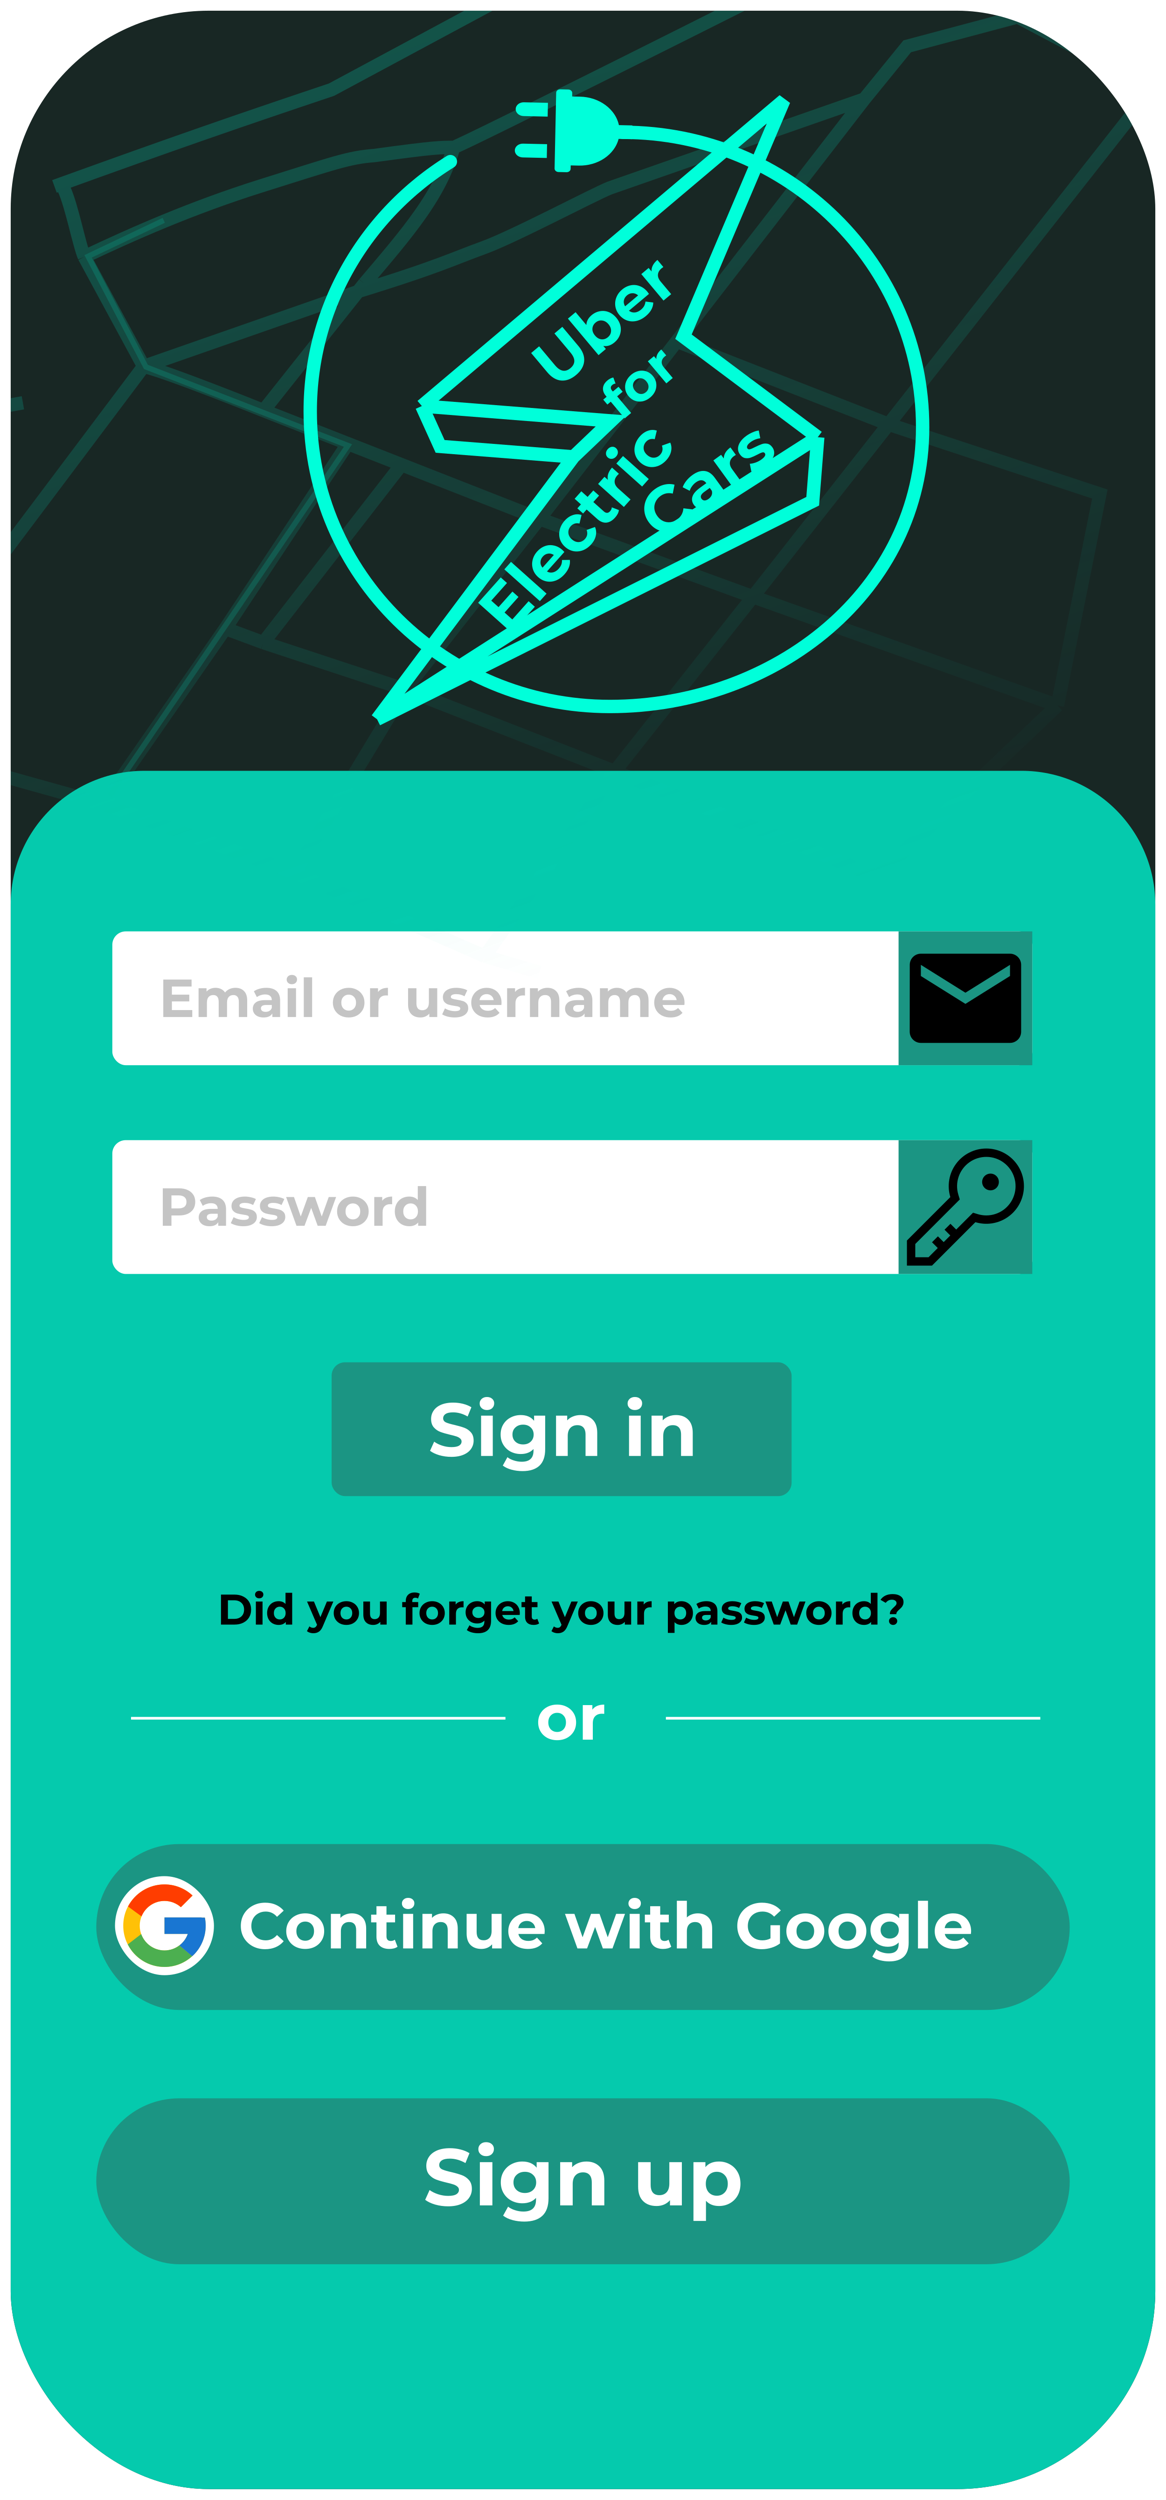 <svg width="436" height="934" viewBox="0 0 436 934" fill="none" xmlns="http://www.w3.org/2000/svg">
<g filter="url(#filter0_d_7_672)">
<g clip-path="url(#clip0_7_672)">
<rect x="4" width="428" height="926" rx="74" fill="#182724"/>
<path d="M4 334C4 306.386 26.386 284 54 284H382C409.614 284 432 306.386 432 334V852C432 892.869 398.869 926 358 926H78C37.131 926 4 892.869 4 852V334Z" fill="#05CAAD"/>
<rect x="42" y="344" width="344" height="50" rx="5" fill="white"/>
<rect width="50" height="50" transform="translate(336 344)" fill="#1B9583"/>
<path d="M377.667 352.333H344.333C342.042 352.333 340.187 354.208 340.187 356.5L340.167 381.5C340.167 383.792 342.042 385.667 344.333 385.667H377.667C379.958 385.667 381.833 383.792 381.833 381.5V356.5C381.833 354.208 379.958 352.333 377.667 352.333ZM377.667 360.667L361 371.083L344.333 360.667V356.5L361 366.917L377.667 356.5V360.667Z" fill="black"/>
<path d="M71.897 373.4V376H61.056V362H71.636V364.6H64.276V367.64H70.776V370.16H64.276V373.4H71.897ZM88.034 365.08C89.381 365.08 90.448 365.48 91.234 366.28C92.034 367.067 92.434 368.253 92.434 369.84V376H89.314V370.32C89.314 369.467 89.135 368.833 88.775 368.42C88.428 367.993 87.928 367.78 87.275 367.78C86.541 367.78 85.961 368.02 85.534 368.5C85.108 368.967 84.894 369.667 84.894 370.6V376H81.775V370.32C81.775 368.627 81.094 367.78 79.734 367.78C79.014 367.78 78.441 368.02 78.014 368.5C77.588 368.967 77.374 369.667 77.374 370.6V376H74.254V365.24H77.234V366.48C77.635 366.027 78.121 365.68 78.695 365.44C79.281 365.2 79.921 365.08 80.615 365.08C81.374 365.08 82.061 365.233 82.674 365.54C83.288 365.833 83.781 366.267 84.154 366.84C84.594 366.28 85.148 365.847 85.814 365.54C86.495 365.233 87.234 365.08 88.034 365.08ZM99.571 365.08C101.238 365.08 102.518 365.48 103.411 366.28C104.304 367.067 104.751 368.26 104.751 369.86V376H101.831V374.66C101.244 375.66 100.151 376.16 98.551 376.16C97.724 376.16 97.004 376.02 96.391 375.74C95.791 375.46 95.331 375.073 95.011 374.58C94.691 374.087 94.531 373.527 94.531 372.9C94.531 371.9 94.904 371.113 95.651 370.54C96.411 369.967 97.578 369.68 99.151 369.68H101.631C101.631 369 101.424 368.48 101.011 368.12C100.598 367.747 99.978 367.56 99.151 367.56C98.578 367.56 98.011 367.653 97.451 367.84C96.904 368.013 96.438 368.253 96.051 368.56L94.931 366.38C95.518 365.967 96.218 365.647 97.031 365.42C97.858 365.193 98.704 365.08 99.571 365.08ZM99.331 374.06C99.864 374.06 100.338 373.94 100.751 373.7C101.164 373.447 101.458 373.08 101.631 372.6V371.5H99.491C98.211 371.5 97.571 371.92 97.571 372.76C97.571 373.16 97.724 373.48 98.031 373.72C98.351 373.947 98.784 374.06 99.331 374.06ZM107.575 365.24H110.695V376H107.575V365.24ZM109.135 363.74C108.561 363.74 108.095 363.573 107.735 363.24C107.375 362.907 107.195 362.493 107.195 362C107.195 361.507 107.375 361.093 107.735 360.76C108.095 360.427 108.561 360.26 109.135 360.26C109.708 360.26 110.175 360.42 110.535 360.74C110.895 361.06 111.075 361.46 111.075 361.94C111.075 362.46 110.895 362.893 110.535 363.24C110.175 363.573 109.708 363.74 109.135 363.74ZM113.59 361.16H116.71V376H113.59V361.16ZM130.39 376.16C129.257 376.16 128.237 375.927 127.33 375.46C126.437 374.98 125.737 374.32 125.23 373.48C124.723 372.64 124.47 371.687 124.47 370.62C124.47 369.553 124.723 368.6 125.23 367.76C125.737 366.92 126.437 366.267 127.33 365.8C128.237 365.32 129.257 365.08 130.39 365.08C131.523 365.08 132.537 365.32 133.43 365.8C134.323 366.267 135.023 366.92 135.53 367.76C136.037 368.6 136.29 369.553 136.29 370.62C136.29 371.687 136.037 372.64 135.53 373.48C135.023 374.32 134.323 374.98 133.43 375.46C132.537 375.927 131.523 376.16 130.39 376.16ZM130.39 373.6C131.19 373.6 131.843 373.333 132.35 372.8C132.87 372.253 133.13 371.527 133.13 370.62C133.13 369.713 132.87 368.993 132.35 368.46C131.843 367.913 131.19 367.64 130.39 367.64C129.59 367.64 128.93 367.913 128.41 368.46C127.89 368.993 127.63 369.713 127.63 370.62C127.63 371.527 127.89 372.253 128.41 372.8C128.93 373.333 129.59 373.6 130.39 373.6ZM141.356 366.66C141.729 366.14 142.229 365.747 142.856 365.48C143.496 365.213 144.229 365.08 145.056 365.08V367.96C144.709 367.933 144.476 367.92 144.356 367.92C143.462 367.92 142.762 368.173 142.256 368.68C141.749 369.173 141.496 369.92 141.496 370.92V376H138.376V365.24H141.356V366.66ZM163.493 365.24V376H160.533V374.72C160.12 375.187 159.626 375.547 159.053 375.8C158.48 376.04 157.86 376.16 157.193 376.16C155.78 376.16 154.66 375.753 153.833 374.94C153.006 374.127 152.593 372.92 152.593 371.32V365.24H155.713V370.86C155.713 372.593 156.44 373.46 157.893 373.46C158.64 373.46 159.24 373.22 159.693 372.74C160.146 372.247 160.373 371.52 160.373 370.56V365.24H163.493ZM170.003 376.16C169.11 376.16 168.237 376.053 167.383 375.84C166.53 375.613 165.85 375.333 165.343 375L166.383 372.76C166.863 373.067 167.443 373.32 168.123 373.52C168.803 373.707 169.47 373.8 170.123 373.8C171.443 373.8 172.103 373.473 172.103 372.82C172.103 372.513 171.923 372.293 171.563 372.16C171.203 372.027 170.65 371.913 169.903 371.82C169.023 371.687 168.297 371.533 167.723 371.36C167.15 371.187 166.65 370.88 166.223 370.44C165.81 370 165.603 369.373 165.603 368.56C165.603 367.88 165.797 367.28 166.183 366.76C166.583 366.227 167.157 365.813 167.903 365.52C168.663 365.227 169.557 365.08 170.583 365.08C171.343 365.08 172.097 365.167 172.843 365.34C173.603 365.5 174.23 365.727 174.723 366.02L173.683 368.24C172.737 367.707 171.703 367.44 170.583 367.44C169.917 367.44 169.417 367.533 169.083 367.72C168.75 367.907 168.583 368.147 168.583 368.44C168.583 368.773 168.763 369.007 169.123 369.14C169.483 369.273 170.057 369.4 170.843 369.52C171.723 369.667 172.443 369.827 173.003 370C173.563 370.16 174.05 370.46 174.463 370.9C174.877 371.34 175.083 371.953 175.083 372.74C175.083 373.407 174.883 374 174.483 374.52C174.083 375.04 173.497 375.447 172.723 375.74C171.963 376.02 171.057 376.16 170.003 376.16ZM187.548 370.66C187.548 370.7 187.528 370.98 187.488 371.5H179.348C179.495 372.167 179.842 372.693 180.388 373.08C180.935 373.467 181.615 373.66 182.428 373.66C182.988 373.66 183.482 373.58 183.908 373.42C184.348 373.247 184.755 372.98 185.128 372.62L186.788 374.42C185.775 375.58 184.295 376.16 182.348 376.16C181.135 376.16 180.062 375.927 179.128 375.46C178.195 374.98 177.475 374.32 176.968 373.48C176.462 372.64 176.208 371.687 176.208 370.62C176.208 369.567 176.455 368.62 176.948 367.78C177.455 366.927 178.142 366.267 179.008 365.8C179.888 365.32 180.868 365.08 181.948 365.08C183.002 365.08 183.955 365.307 184.808 365.76C185.662 366.213 186.328 366.867 186.808 367.72C187.302 368.56 187.548 369.54 187.548 370.66ZM181.968 367.44C181.262 367.44 180.668 367.64 180.188 368.04C179.708 368.44 179.415 368.987 179.308 369.68H184.608C184.502 369 184.208 368.46 183.728 368.06C183.248 367.647 182.662 367.44 181.968 367.44ZM192.606 366.66C192.979 366.14 193.479 365.747 194.106 365.48C194.746 365.213 195.479 365.08 196.306 365.08V367.96C195.959 367.933 195.726 367.92 195.606 367.92C194.712 367.92 194.012 368.173 193.506 368.68C192.999 369.173 192.746 369.92 192.746 370.92V376H189.626V365.24H192.606V366.66ZM204.701 365.08C206.034 365.08 207.107 365.48 207.921 366.28C208.747 367.08 209.161 368.267 209.161 369.84V376H206.041V370.32C206.041 369.467 205.854 368.833 205.481 368.42C205.107 367.993 204.567 367.78 203.861 367.78C203.074 367.78 202.447 368.027 201.981 368.52C201.514 369 201.281 369.72 201.281 370.68V376H198.161V365.24H201.141V366.5C201.554 366.047 202.067 365.7 202.681 365.46C203.294 365.207 203.967 365.08 204.701 365.08ZM216.329 365.08C217.995 365.08 219.275 365.48 220.169 366.28C221.062 367.067 221.509 368.26 221.509 369.86V376H218.589V374.66C218.002 375.66 216.909 376.16 215.309 376.16C214.482 376.16 213.762 376.02 213.149 375.74C212.549 375.46 212.089 375.073 211.769 374.58C211.449 374.087 211.289 373.527 211.289 372.9C211.289 371.9 211.662 371.113 212.409 370.54C213.169 369.967 214.335 369.68 215.909 369.68H218.389C218.389 369 218.182 368.48 217.769 368.12C217.355 367.747 216.735 367.56 215.909 367.56C215.335 367.56 214.769 367.653 214.209 367.84C213.662 368.013 213.195 368.253 212.809 368.56L211.689 366.38C212.275 365.967 212.975 365.647 213.789 365.42C214.615 365.193 215.462 365.08 216.329 365.08ZM216.089 374.06C216.622 374.06 217.095 373.94 217.509 373.7C217.922 373.447 218.215 373.08 218.389 372.6V371.5H216.249C214.969 371.5 214.329 371.92 214.329 372.76C214.329 373.16 214.482 373.48 214.789 373.72C215.109 373.947 215.542 374.06 216.089 374.06ZM238.113 365.08C239.459 365.08 240.526 365.48 241.313 366.28C242.113 367.067 242.513 368.253 242.513 369.84V376H239.393V370.32C239.393 369.467 239.213 368.833 238.853 368.42C238.506 367.993 238.006 367.78 237.353 367.78C236.619 367.78 236.039 368.02 235.613 368.5C235.186 368.967 234.973 369.667 234.973 370.6V376H231.853V370.32C231.853 368.627 231.173 367.78 229.813 367.78C229.093 367.78 228.519 368.02 228.093 368.5C227.666 368.967 227.453 369.667 227.453 370.6V376H224.333V365.24H227.313V366.48C227.713 366.027 228.199 365.68 228.773 365.44C229.359 365.2 229.999 365.08 230.693 365.08C231.453 365.08 232.139 365.233 232.753 365.54C233.366 365.833 233.859 366.267 234.233 366.84C234.673 366.28 235.226 365.847 235.893 365.54C236.573 365.233 237.313 365.08 238.113 365.08ZM255.966 370.66C255.966 370.7 255.946 370.98 255.906 371.5H247.766C247.913 372.167 248.26 372.693 248.806 373.08C249.353 373.467 250.033 373.66 250.846 373.66C251.406 373.66 251.9 373.58 252.326 373.42C252.766 373.247 253.173 372.98 253.546 372.62L255.206 374.42C254.193 375.58 252.713 376.16 250.766 376.16C249.553 376.16 248.48 375.927 247.546 375.46C246.613 374.98 245.893 374.32 245.386 373.48C244.88 372.64 244.626 371.687 244.626 370.62C244.626 369.567 244.873 368.62 245.366 367.78C245.873 366.927 246.56 366.267 247.426 365.8C248.306 365.32 249.286 365.08 250.366 365.08C251.42 365.08 252.373 365.307 253.226 365.76C254.08 366.213 254.746 366.867 255.226 367.72C255.72 368.56 255.966 369.54 255.966 370.66ZM250.386 367.44C249.68 367.44 249.086 367.64 248.606 368.04C248.126 368.44 247.833 368.987 247.726 369.68H253.026C252.92 369 252.626 368.46 252.146 368.06C251.666 367.647 251.08 367.44 250.386 367.44Z" fill="#C4C4C4"/>
<rect x="42" y="422" width="344" height="50" rx="5" fill="white"/>
<path d="M66.929 440C68.169 440 69.242 440.207 70.149 440.62C71.069 441.033 71.776 441.62 72.269 442.38C72.762 443.14 73.009 444.04 73.009 445.08C73.009 446.107 72.762 447.007 72.269 447.78C71.776 448.54 71.069 449.127 70.149 449.54C69.242 449.94 68.169 450.14 66.929 450.14H64.109V454H60.869V440H66.929ZM66.749 447.5C67.722 447.5 68.462 447.293 68.969 446.88C69.476 446.453 69.729 445.853 69.729 445.08C69.729 444.293 69.476 443.693 68.969 443.28C68.462 442.853 67.722 442.64 66.749 442.64H64.109V447.5H66.749ZM79.344 443.08C81.011 443.08 82.291 443.48 83.184 444.28C84.078 445.067 84.525 446.26 84.525 447.86V454H81.605V452.66C81.018 453.66 79.924 454.16 78.325 454.16C77.498 454.16 76.778 454.02 76.165 453.74C75.564 453.46 75.105 453.073 74.784 452.58C74.465 452.087 74.305 451.527 74.305 450.9C74.305 449.9 74.678 449.113 75.424 448.54C76.184 447.967 77.351 447.68 78.924 447.68H81.404C81.404 447 81.198 446.48 80.784 446.12C80.371 445.747 79.751 445.56 78.924 445.56C78.351 445.56 77.784 445.653 77.225 445.84C76.678 446.013 76.211 446.253 75.825 446.56L74.704 444.38C75.291 443.967 75.991 443.647 76.805 443.42C77.631 443.193 78.478 443.08 79.344 443.08ZM79.105 452.06C79.638 452.06 80.111 451.94 80.525 451.7C80.938 451.447 81.231 451.08 81.404 450.6V449.5H79.264C77.984 449.5 77.344 449.92 77.344 450.76C77.344 451.16 77.498 451.48 77.805 451.72C78.124 451.947 78.558 452.06 79.105 452.06ZM90.968 454.16C90.075 454.16 89.201 454.053 88.348 453.84C87.495 453.613 86.815 453.333 86.308 453L87.348 450.76C87.828 451.067 88.408 451.32 89.088 451.52C89.768 451.707 90.435 451.8 91.088 451.8C92.408 451.8 93.068 451.473 93.068 450.82C93.068 450.513 92.888 450.293 92.528 450.16C92.168 450.027 91.615 449.913 90.868 449.82C89.988 449.687 89.261 449.533 88.688 449.36C88.115 449.187 87.615 448.88 87.188 448.44C86.775 448 86.568 447.373 86.568 446.56C86.568 445.88 86.761 445.28 87.148 444.76C87.548 444.227 88.121 443.813 88.868 443.52C89.628 443.227 90.522 443.08 91.548 443.08C92.308 443.08 93.061 443.167 93.808 443.34C94.568 443.5 95.195 443.727 95.688 444.02L94.648 446.24C93.701 445.707 92.668 445.44 91.548 445.44C90.882 445.44 90.382 445.533 90.048 445.72C89.715 445.907 89.548 446.147 89.548 446.44C89.548 446.773 89.728 447.007 90.088 447.14C90.448 447.273 91.022 447.4 91.808 447.52C92.688 447.667 93.408 447.827 93.968 448C94.528 448.16 95.015 448.46 95.428 448.9C95.841 449.34 96.048 449.953 96.048 450.74C96.048 451.407 95.848 452 95.448 452.52C95.048 453.04 94.462 453.447 93.688 453.74C92.928 454.02 92.022 454.16 90.968 454.16ZM101.593 454.16C100.7 454.16 99.826 454.053 98.973 453.84C98.12 453.613 97.44 453.333 96.933 453L97.973 450.76C98.453 451.067 99.033 451.32 99.713 451.52C100.393 451.707 101.06 451.8 101.713 451.8C103.033 451.8 103.693 451.473 103.693 450.82C103.693 450.513 103.513 450.293 103.153 450.16C102.793 450.027 102.24 449.913 101.493 449.82C100.613 449.687 99.886 449.533 99.313 449.36C98.74 449.187 98.24 448.88 97.813 448.44C97.4 448 97.193 447.373 97.193 446.56C97.193 445.88 97.386 445.28 97.773 444.76C98.173 444.227 98.746 443.813 99.493 443.52C100.253 443.227 101.147 443.08 102.173 443.08C102.933 443.08 103.687 443.167 104.433 443.34C105.193 443.5 105.82 443.727 106.313 444.02L105.273 446.24C104.327 445.707 103.293 445.44 102.173 445.44C101.507 445.44 101.007 445.533 100.673 445.72C100.34 445.907 100.173 446.147 100.173 446.44C100.173 446.773 100.353 447.007 100.713 447.14C101.073 447.273 101.647 447.4 102.433 447.52C103.313 447.667 104.033 447.827 104.593 448C105.153 448.16 105.64 448.46 106.053 448.9C106.467 449.34 106.673 449.953 106.673 450.74C106.673 451.407 106.473 452 106.073 452.52C105.673 453.04 105.087 453.447 104.313 453.74C103.553 454.02 102.647 454.16 101.593 454.16ZM125.683 443.24L121.783 454H118.783L116.363 447.32L113.863 454H110.863L106.983 443.24H109.923L112.463 450.52L115.103 443.24H117.743L120.303 450.52L122.923 443.24H125.683ZM131.96 454.16C130.827 454.16 129.807 453.927 128.9 453.46C128.007 452.98 127.307 452.32 126.8 451.48C126.294 450.64 126.04 449.687 126.04 448.62C126.04 447.553 126.294 446.6 126.8 445.76C127.307 444.92 128.007 444.267 128.9 443.8C129.807 443.32 130.827 443.08 131.96 443.08C133.094 443.08 134.107 443.32 135 443.8C135.894 444.267 136.594 444.92 137.1 445.76C137.607 446.6 137.86 447.553 137.86 448.62C137.86 449.687 137.607 450.64 137.1 451.48C136.594 452.32 135.894 452.98 135 453.46C134.107 453.927 133.094 454.16 131.96 454.16ZM131.96 451.6C132.76 451.6 133.414 451.333 133.92 450.8C134.44 450.253 134.7 449.527 134.7 448.62C134.7 447.713 134.44 446.993 133.92 446.46C133.414 445.913 132.76 445.64 131.96 445.64C131.16 445.64 130.5 445.913 129.98 446.46C129.46 446.993 129.2 447.713 129.2 448.62C129.2 449.527 129.46 450.253 129.98 450.8C130.5 451.333 131.16 451.6 131.96 451.6ZM142.926 444.66C143.299 444.14 143.799 443.747 144.426 443.48C145.066 443.213 145.799 443.08 146.626 443.08V445.96C146.279 445.933 146.046 445.92 145.926 445.92C145.033 445.92 144.333 446.173 143.826 446.68C143.319 447.173 143.066 447.92 143.066 448.92V454H139.946V443.24H142.926V444.66ZM159.343 439.16V454H156.363V452.76C155.59 453.693 154.47 454.16 153.003 454.16C151.99 454.16 151.07 453.933 150.243 453.48C149.43 453.027 148.79 452.38 148.323 451.54C147.857 450.7 147.623 449.727 147.623 448.62C147.623 447.513 147.857 446.54 148.323 445.7C148.79 444.86 149.43 444.213 150.243 443.76C151.07 443.307 151.99 443.08 153.003 443.08C154.377 443.08 155.45 443.513 156.223 444.38V439.16H159.343ZM153.543 451.6C154.33 451.6 154.983 451.333 155.503 450.8C156.023 450.253 156.283 449.527 156.283 448.62C156.283 447.713 156.023 446.993 155.503 446.46C154.983 445.913 154.33 445.64 153.543 445.64C152.743 445.64 152.083 445.913 151.563 446.46C151.043 446.993 150.783 447.713 150.783 448.62C150.783 449.527 151.043 450.253 151.563 450.8C152.083 451.333 152.743 451.6 153.543 451.6Z" fill="#C4C4C4"/>
<rect width="50" height="50" transform="translate(336 422)" fill="#1B9583"/>
<path d="M368.812 425.125C366.617 425.124 364.451 425.638 362.489 426.625C360.528 427.613 358.825 429.045 357.517 430.809C356.209 432.573 355.332 434.619 354.957 436.782C354.581 438.946 354.718 441.168 355.356 443.269L339.125 459.5V468.875H348.5L364.731 452.644C366.665 453.231 368.704 453.394 370.707 453.122C372.71 452.851 374.63 452.15 376.338 451.069C378.046 449.988 379.501 448.551 380.603 446.856C381.705 445.162 382.43 443.25 382.726 441.251C383.023 439.251 382.885 437.211 382.322 435.27C381.758 433.328 380.783 431.531 379.463 430.001C378.142 428.47 376.507 427.243 374.669 426.401C372.832 425.56 370.834 425.125 368.812 425.125V425.125ZM368.812 450.125C367.737 450.124 366.667 449.965 365.637 449.653L363.845 449.109L362.522 450.433L357.552 455.403L355.397 453.25L353.187 455.459L355.342 457.614L352.864 460.092L350.709 457.938L348.5 460.147L350.655 462.302L347.206 465.75H342.25V460.794L357.566 445.478L358.891 444.155L358.347 442.362C357.679 440.161 357.722 437.805 358.471 435.629C359.219 433.454 360.635 431.57 362.516 430.245C364.397 428.92 366.647 428.223 368.948 428.251C371.248 428.279 373.481 429.032 375.329 430.403C377.177 431.773 378.546 433.692 379.24 435.885C379.935 438.078 379.92 440.435 379.199 442.619C378.477 444.804 377.085 446.705 375.22 448.052C373.355 449.4 371.113 450.125 368.812 450.125V450.125Z" fill="black"/>
<path d="M370.375 440.75C372.101 440.75 373.5 439.351 373.5 437.625C373.5 435.899 372.101 434.5 370.375 434.5C368.649 434.5 367.25 435.899 367.25 437.625C367.25 439.351 368.649 440.75 370.375 440.75Z" fill="black"/>
<rect x="124" y="505" width="172" height="50" rx="5" fill="#1B9583"/>
<path d="M168.787 540.336C167.238 540.336 165.735 540.131 164.279 539.72C162.842 539.291 161.685 538.74 160.807 538.068L162.347 534.652C163.187 535.268 164.186 535.763 165.343 536.136C166.501 536.509 167.658 536.696 168.815 536.696C170.103 536.696 171.055 536.509 171.671 536.136C172.287 535.744 172.595 535.231 172.595 534.596C172.595 534.129 172.409 533.747 172.035 533.448C171.681 533.131 171.214 532.879 170.635 532.692C170.075 532.505 169.31 532.3 168.339 532.076C166.846 531.721 165.623 531.367 164.671 531.012C163.719 530.657 162.898 530.088 162.207 529.304C161.535 528.52 161.199 527.475 161.199 526.168C161.199 525.029 161.507 524.003 162.123 523.088C162.739 522.155 163.663 521.417 164.895 520.876C166.146 520.335 167.667 520.064 169.459 520.064C170.71 520.064 171.933 520.213 173.127 520.512C174.322 520.811 175.367 521.24 176.263 521.8L174.863 525.244C173.053 524.217 171.242 523.704 169.431 523.704C168.162 523.704 167.219 523.909 166.603 524.32C166.006 524.731 165.707 525.272 165.707 525.944C165.707 526.616 166.053 527.12 166.743 527.456C167.453 527.773 168.526 528.091 169.963 528.408C171.457 528.763 172.679 529.117 173.631 529.472C174.583 529.827 175.395 530.387 176.067 531.152C176.758 531.917 177.103 532.953 177.103 534.26C177.103 535.38 176.786 536.407 176.151 537.34C175.535 538.255 174.602 538.983 173.351 539.524C172.101 540.065 170.579 540.336 168.787 540.336ZM179.895 524.936H184.263V540H179.895V524.936ZM182.079 522.836C181.276 522.836 180.623 522.603 180.119 522.136C179.615 521.669 179.363 521.091 179.363 520.4C179.363 519.709 179.615 519.131 180.119 518.664C180.623 518.197 181.276 517.964 182.079 517.964C182.882 517.964 183.535 518.188 184.039 518.636C184.543 519.084 184.795 519.644 184.795 520.316C184.795 521.044 184.543 521.651 184.039 522.136C183.535 522.603 182.882 522.836 182.079 522.836ZM203.857 524.936V537.48C203.857 540.243 203.138 542.296 201.701 543.64C200.263 544.984 198.163 545.656 195.401 545.656C193.945 545.656 192.563 545.479 191.257 545.124C189.95 544.769 188.867 544.256 188.009 543.584L189.745 540.448C190.379 540.971 191.182 541.381 192.153 541.68C193.123 541.997 194.094 542.156 195.065 542.156C196.577 542.156 197.687 541.811 198.397 541.12C199.125 540.448 199.489 539.421 199.489 538.04V537.396C198.35 538.647 196.763 539.272 194.729 539.272C193.347 539.272 192.078 538.973 190.921 538.376C189.782 537.76 188.877 536.901 188.205 535.8C187.533 534.699 187.197 533.429 187.197 531.992C187.197 530.555 187.533 529.285 188.205 528.184C188.877 527.083 189.782 526.233 190.921 525.636C192.078 525.02 193.347 524.712 194.729 524.712C196.913 524.712 198.574 525.431 199.713 526.868V524.936H203.857ZM195.597 535.688C196.754 535.688 197.697 535.352 198.425 534.68C199.171 533.989 199.545 533.093 199.545 531.992C199.545 530.891 199.171 530.004 198.425 529.332C197.697 528.641 196.754 528.296 195.597 528.296C194.439 528.296 193.487 528.641 192.741 529.332C191.994 530.004 191.621 530.891 191.621 531.992C191.621 533.093 191.994 533.989 192.741 534.68C193.487 535.352 194.439 535.688 195.597 535.688ZM217.078 524.712C218.945 524.712 220.448 525.272 221.586 526.392C222.744 527.512 223.322 529.173 223.322 531.376V540H218.954V532.048C218.954 530.853 218.693 529.967 218.17 529.388C217.648 528.791 216.892 528.492 215.902 528.492C214.801 528.492 213.924 528.837 213.27 529.528C212.617 530.2 212.29 531.208 212.29 532.552V540H207.922V524.936H212.094V526.7C212.673 526.065 213.392 525.58 214.25 525.244C215.109 524.889 216.052 524.712 217.078 524.712ZM235.211 524.936H239.579V540H235.211V524.936ZM237.395 522.836C236.593 522.836 235.939 522.603 235.435 522.136C234.931 521.669 234.679 521.091 234.679 520.4C234.679 519.709 234.931 519.131 235.435 518.664C235.939 518.197 236.593 517.964 237.395 517.964C238.198 517.964 238.851 518.188 239.355 518.636C239.859 519.084 240.111 519.644 240.111 520.316C240.111 521.044 239.859 521.651 239.355 522.136C238.851 522.603 238.198 522.836 237.395 522.836ZM252.789 524.712C254.656 524.712 256.159 525.272 257.297 526.392C258.455 527.512 259.033 529.173 259.033 531.376V540H254.665V532.048C254.665 530.853 254.404 529.967 253.881 529.388C253.359 528.791 252.603 528.492 251.613 528.492C250.512 528.492 249.635 528.837 248.981 529.528C248.328 530.2 248.001 531.208 248.001 532.552V540H243.633V524.936H247.805V526.7C248.384 526.065 249.103 525.58 249.961 525.244C250.82 524.889 251.763 524.712 252.789 524.712Z" fill="white"/>
<path d="M82.633 591.8H87.721C88.937 591.8 90.009 592.035 90.937 592.504C91.875 592.963 92.601 593.613 93.113 594.456C93.635 595.299 93.897 596.28 93.897 597.4C93.897 598.52 93.635 599.501 93.113 600.344C92.601 601.187 91.875 601.843 90.937 602.312C90.009 602.771 88.937 603 87.721 603H82.633V591.8ZM87.593 600.872C88.713 600.872 89.603 600.563 90.265 599.944C90.937 599.315 91.273 598.467 91.273 597.4C91.273 596.333 90.937 595.491 90.265 594.872C89.603 594.243 88.713 593.928 87.593 593.928H85.225V600.872H87.593ZM95.675 594.392H98.171V603H95.675V594.392ZM96.923 593.192C96.465 593.192 96.091 593.059 95.803 592.792C95.515 592.525 95.371 592.195 95.371 591.8C95.371 591.405 95.515 591.075 95.803 590.808C96.091 590.541 96.465 590.408 96.923 590.408C97.382 590.408 97.755 590.536 98.043 590.792C98.331 591.048 98.475 591.368 98.475 591.752C98.475 592.168 98.331 592.515 98.043 592.792C97.755 593.059 97.382 593.192 96.923 593.192ZM109.256 591.128V603H106.872V602.008C106.253 602.755 105.357 603.128 104.184 603.128C103.373 603.128 102.637 602.947 101.976 602.584C101.325 602.221 100.813 601.704 100.44 601.032C100.067 600.36 99.88 599.581 99.88 598.696C99.88 597.811 100.067 597.032 100.44 596.36C100.813 595.688 101.325 595.171 101.976 594.808C102.637 594.445 103.373 594.264 104.184 594.264C105.283 594.264 106.141 594.611 106.76 595.304V591.128H109.256ZM104.616 601.08C105.245 601.08 105.768 600.867 106.184 600.44C106.6 600.003 106.808 599.421 106.808 598.696C106.808 597.971 106.6 597.395 106.184 596.968C105.768 596.531 105.245 596.312 104.616 596.312C103.976 596.312 103.448 596.531 103.032 596.968C102.616 597.395 102.408 597.971 102.408 598.696C102.408 599.421 102.616 600.003 103.032 600.44C103.448 600.867 103.976 601.08 104.616 601.08ZM124.641 594.392L120.753 603.528C120.359 604.52 119.868 605.219 119.281 605.624C118.705 606.029 118.007 606.232 117.185 606.232C116.737 606.232 116.295 606.163 115.857 606.024C115.42 605.885 115.063 605.693 114.785 605.448L115.697 603.672C115.889 603.843 116.108 603.976 116.353 604.072C116.609 604.168 116.86 604.216 117.105 604.216C117.447 604.216 117.724 604.131 117.937 603.96C118.151 603.8 118.343 603.528 118.513 603.144L118.545 603.064L114.817 594.392H117.393L119.809 600.232L122.241 594.392H124.641ZM129.521 603.128C128.615 603.128 127.799 602.941 127.073 602.568C126.359 602.184 125.799 601.656 125.393 600.984C124.988 600.312 124.785 599.549 124.785 598.696C124.785 597.843 124.988 597.08 125.393 596.408C125.799 595.736 126.359 595.213 127.073 594.84C127.799 594.456 128.615 594.264 129.521 594.264C130.428 594.264 131.239 594.456 131.953 594.84C132.668 595.213 133.228 595.736 133.633 596.408C134.039 597.08 134.241 597.843 134.241 598.696C134.241 599.549 134.039 600.312 133.633 600.984C133.228 601.656 132.668 602.184 131.953 602.568C131.239 602.941 130.428 603.128 129.521 603.128ZM129.521 601.08C130.161 601.08 130.684 600.867 131.089 600.44C131.505 600.003 131.713 599.421 131.713 598.696C131.713 597.971 131.505 597.395 131.089 596.968C130.684 596.531 130.161 596.312 129.521 596.312C128.881 596.312 128.353 596.531 127.937 596.968C127.521 597.395 127.313 597.971 127.313 598.696C127.313 599.421 127.521 600.003 127.937 600.44C128.353 600.867 128.881 601.08 129.521 601.08ZM144.582 594.392V603H142.214V601.976C141.883 602.349 141.488 602.637 141.03 602.84C140.571 603.032 140.075 603.128 139.542 603.128C138.411 603.128 137.515 602.803 136.854 602.152C136.192 601.501 135.862 600.536 135.862 599.256V594.392H138.358V598.888C138.358 600.275 138.939 600.968 140.102 600.968C140.699 600.968 141.179 600.776 141.542 600.392C141.904 599.997 142.086 599.416 142.086 598.648V594.392H144.582ZM154.161 594.584H156.369V596.504H154.225V603H151.729V596.504H150.401V594.584H151.729V594.2C151.729 593.219 152.017 592.44 152.593 591.864C153.18 591.288 154.001 591 155.057 591C155.431 591 155.783 591.043 156.113 591.128C156.455 591.203 156.737 591.315 156.961 591.464L156.305 593.272C156.017 593.069 155.681 592.968 155.297 592.968C154.54 592.968 154.161 593.384 154.161 594.216V594.584ZM161.6 603.128C160.693 603.128 159.877 602.941 159.152 602.568C158.437 602.184 157.877 601.656 157.472 600.984C157.066 600.312 156.864 599.549 156.864 598.696C156.864 597.843 157.066 597.08 157.472 596.408C157.877 595.736 158.437 595.213 159.152 594.84C159.877 594.456 160.693 594.264 161.6 594.264C162.506 594.264 163.317 594.456 164.032 594.84C164.746 595.213 165.306 595.736 165.712 596.408C166.117 597.08 166.32 597.843 166.32 598.696C166.32 599.549 166.117 600.312 165.712 600.984C165.306 601.656 164.746 602.184 164.032 602.568C163.317 602.941 162.506 603.128 161.6 603.128ZM161.6 601.08C162.24 601.08 162.762 600.867 163.168 600.44C163.584 600.003 163.792 599.421 163.792 598.696C163.792 597.971 163.584 597.395 163.168 596.968C162.762 596.531 162.24 596.312 161.6 596.312C160.96 596.312 160.432 596.531 160.016 596.968C159.6 597.395 159.392 597.971 159.392 598.696C159.392 599.421 159.6 600.003 160.016 600.44C160.432 600.867 160.96 601.08 161.6 601.08ZM170.372 595.528C170.671 595.112 171.071 594.797 171.572 594.584C172.084 594.371 172.671 594.264 173.332 594.264V596.568C173.055 596.547 172.868 596.536 172.772 596.536C172.057 596.536 171.497 596.739 171.092 597.144C170.687 597.539 170.484 598.136 170.484 598.936V603H167.988V594.392H170.372V595.528ZM183.618 594.392V601.56C183.618 603.139 183.207 604.312 182.386 605.08C181.565 605.848 180.365 606.232 178.786 606.232C177.954 606.232 177.165 606.131 176.418 605.928C175.671 605.725 175.053 605.432 174.562 605.048L175.554 603.256C175.917 603.555 176.375 603.789 176.93 603.96C177.485 604.141 178.039 604.232 178.594 604.232C179.458 604.232 180.093 604.035 180.498 603.64C180.914 603.256 181.122 602.669 181.122 601.88V601.512C180.471 602.227 179.565 602.584 178.402 602.584C177.613 602.584 176.887 602.413 176.226 602.072C175.575 601.72 175.058 601.229 174.674 600.6C174.29 599.971 174.098 599.245 174.098 598.424C174.098 597.603 174.29 596.877 174.674 596.248C175.058 595.619 175.575 595.133 176.226 594.792C176.887 594.44 177.613 594.264 178.402 594.264C179.65 594.264 180.599 594.675 181.25 595.496V594.392H183.618ZM178.898 600.536C179.559 600.536 180.098 600.344 180.514 599.96C180.941 599.565 181.154 599.053 181.154 598.424C181.154 597.795 180.941 597.288 180.514 596.904C180.098 596.509 179.559 596.312 178.898 596.312C178.237 596.312 177.693 596.509 177.266 596.904C176.839 597.288 176.626 597.795 176.626 598.424C176.626 599.053 176.839 599.565 177.266 599.96C177.693 600.344 178.237 600.536 178.898 600.536ZM194.373 598.728C194.373 598.76 194.357 598.984 194.325 599.4H187.813C187.93 599.933 188.208 600.355 188.645 600.664C189.082 600.973 189.626 601.128 190.277 601.128C190.725 601.128 191.12 601.064 191.461 600.936C191.813 600.797 192.138 600.584 192.437 600.296L193.765 601.736C192.954 602.664 191.77 603.128 190.213 603.128C189.242 603.128 188.384 602.941 187.637 602.568C186.89 602.184 186.314 601.656 185.909 600.984C185.504 600.312 185.301 599.549 185.301 598.696C185.301 597.853 185.498 597.096 185.893 596.424C186.298 595.741 186.848 595.213 187.541 594.84C188.245 594.456 189.029 594.264 189.893 594.264C190.736 594.264 191.498 594.445 192.181 594.808C192.864 595.171 193.397 595.693 193.781 596.376C194.176 597.048 194.373 597.832 194.373 598.728ZM189.909 596.152C189.344 596.152 188.869 596.312 188.485 596.632C188.101 596.952 187.866 597.389 187.781 597.944H192.021C191.936 597.4 191.701 596.968 191.317 596.648C190.933 596.317 190.464 596.152 189.909 596.152ZM201.587 602.584C201.341 602.765 201.037 602.904 200.675 603C200.323 603.085 199.949 603.128 199.555 603.128C198.531 603.128 197.736 602.867 197.171 602.344C196.616 601.821 196.339 601.053 196.339 600.04V596.504H195.011V594.584H196.339V592.488H198.835V594.584H200.979V596.504H198.835V600.008C198.835 600.371 198.925 600.653 199.107 600.856C199.299 601.048 199.565 601.144 199.907 601.144C200.301 601.144 200.637 601.037 200.915 600.824L201.587 602.584ZM216.063 594.392L212.175 603.528C211.781 604.52 211.29 605.219 210.703 605.624C210.127 606.029 209.429 606.232 208.607 606.232C208.159 606.232 207.717 606.163 207.279 606.024C206.842 605.885 206.485 605.693 206.207 605.448L207.119 603.672C207.311 603.843 207.53 603.976 207.775 604.072C208.031 604.168 208.282 604.216 208.527 604.216C208.869 604.216 209.146 604.131 209.359 603.96C209.573 603.8 209.765 603.528 209.935 603.144L209.967 603.064L206.239 594.392H208.815L211.231 600.232L213.663 594.392H216.063ZM220.943 603.128C220.037 603.128 219.221 602.941 218.495 602.568C217.781 602.184 217.221 601.656 216.815 600.984C216.41 600.312 216.207 599.549 216.207 598.696C216.207 597.843 216.41 597.08 216.815 596.408C217.221 595.736 217.781 595.213 218.495 594.84C219.221 594.456 220.037 594.264 220.943 594.264C221.85 594.264 222.661 594.456 223.375 594.84C224.09 595.213 224.65 595.736 225.055 596.408C225.461 597.08 225.663 597.843 225.663 598.696C225.663 599.549 225.461 600.312 225.055 600.984C224.65 601.656 224.09 602.184 223.375 602.568C222.661 602.941 221.85 603.128 220.943 603.128ZM220.943 601.08C221.583 601.08 222.106 600.867 222.511 600.44C222.927 600.003 223.135 599.421 223.135 598.696C223.135 597.971 222.927 597.395 222.511 596.968C222.106 596.531 221.583 596.312 220.943 596.312C220.303 596.312 219.775 596.531 219.359 596.968C218.943 597.395 218.735 597.971 218.735 598.696C218.735 599.421 218.943 600.003 219.359 600.44C219.775 600.867 220.303 601.08 220.943 601.08ZM236.004 594.392V603H233.636V601.976C233.305 602.349 232.91 602.637 232.452 602.84C231.993 603.032 231.497 603.128 230.964 603.128C229.833 603.128 228.937 602.803 228.276 602.152C227.614 601.501 227.284 600.536 227.284 599.256V594.392H229.78V598.888C229.78 600.275 230.361 600.968 231.524 600.968C232.121 600.968 232.601 600.776 232.964 600.392C233.326 599.997 233.508 599.416 233.508 598.648V594.392H236.004ZM240.7 595.528C240.999 595.112 241.399 594.797 241.9 594.584C242.412 594.371 242.999 594.264 243.66 594.264V596.568C243.383 596.547 243.196 596.536 243.1 596.536C242.385 596.536 241.825 596.739 241.42 597.144C241.015 597.539 240.812 598.136 240.812 598.936V603H238.316V594.392H240.7V595.528ZM254.826 594.264C255.626 594.264 256.351 594.451 257.002 594.824C257.663 595.187 258.181 595.704 258.554 596.376C258.927 597.037 259.114 597.811 259.114 598.696C259.114 599.581 258.927 600.36 258.554 601.032C258.181 601.693 257.663 602.211 257.002 602.584C256.351 602.947 255.626 603.128 254.826 603.128C253.727 603.128 252.863 602.781 252.234 602.088V606.104H249.738V594.392H252.122V595.384C252.741 594.637 253.642 594.264 254.826 594.264ZM254.394 601.08C255.034 601.08 255.557 600.867 255.962 600.44C256.378 600.003 256.586 599.421 256.586 598.696C256.586 597.971 256.378 597.395 255.962 596.968C255.557 596.531 255.034 596.312 254.394 596.312C253.754 596.312 253.226 596.531 252.81 596.968C252.405 597.395 252.202 597.971 252.202 598.696C252.202 599.421 252.405 600.003 252.81 600.44C253.226 600.867 253.754 601.08 254.394 601.08ZM264.116 594.264C265.45 594.264 266.474 594.584 267.188 595.224C267.903 595.853 268.26 596.808 268.26 598.088V603H265.924V601.928C265.455 602.728 264.58 603.128 263.3 603.128C262.639 603.128 262.063 603.016 261.572 602.792C261.092 602.568 260.724 602.259 260.468 601.864C260.212 601.469 260.084 601.021 260.084 600.52C260.084 599.72 260.383 599.091 260.98 598.632C261.588 598.173 262.522 597.944 263.78 597.944H265.764C265.764 597.4 265.599 596.984 265.268 596.696C264.938 596.397 264.442 596.248 263.78 596.248C263.322 596.248 262.868 596.323 262.42 596.472C261.983 596.611 261.61 596.803 261.3 597.048L260.404 595.304C260.874 594.973 261.434 594.717 262.084 594.536C262.746 594.355 263.423 594.264 264.116 594.264ZM263.924 601.448C264.351 601.448 264.73 601.352 265.06 601.16C265.391 600.957 265.626 600.664 265.764 600.28V599.4H264.052C263.028 599.4 262.516 599.736 262.516 600.408C262.516 600.728 262.639 600.984 262.884 601.176C263.14 601.357 263.487 601.448 263.924 601.448ZM273.415 603.128C272.701 603.128 272.002 603.043 271.319 602.872C270.637 602.691 270.093 602.467 269.687 602.2L270.519 600.408C270.903 600.653 271.367 600.856 271.911 601.016C272.455 601.165 272.989 601.24 273.511 601.24C274.567 601.24 275.095 600.979 275.095 600.456C275.095 600.211 274.951 600.035 274.663 599.928C274.375 599.821 273.933 599.731 273.335 599.656C272.631 599.549 272.05 599.427 271.591 599.288C271.133 599.149 270.733 598.904 270.391 598.552C270.061 598.2 269.895 597.699 269.895 597.048C269.895 596.504 270.05 596.024 270.359 595.608C270.679 595.181 271.138 594.851 271.735 594.616C272.343 594.381 273.058 594.264 273.879 594.264C274.487 594.264 275.09 594.333 275.687 594.472C276.295 594.6 276.797 594.781 277.191 595.016L276.359 596.792C275.602 596.365 274.775 596.152 273.879 596.152C273.346 596.152 272.946 596.227 272.679 596.376C272.413 596.525 272.279 596.717 272.279 596.952C272.279 597.219 272.423 597.405 272.711 597.512C272.999 597.619 273.458 597.72 274.087 597.816C274.791 597.933 275.367 598.061 275.815 598.2C276.263 598.328 276.653 598.568 276.983 598.92C277.314 599.272 277.479 599.763 277.479 600.392C277.479 600.925 277.319 601.4 276.999 601.816C276.679 602.232 276.21 602.557 275.591 602.792C274.983 603.016 274.258 603.128 273.415 603.128ZM281.915 603.128C281.201 603.128 280.502 603.043 279.819 602.872C279.137 602.691 278.593 602.467 278.187 602.2L279.019 600.408C279.403 600.653 279.867 600.856 280.411 601.016C280.955 601.165 281.489 601.24 282.011 601.24C283.067 601.24 283.595 600.979 283.595 600.456C283.595 600.211 283.451 600.035 283.163 599.928C282.875 599.821 282.433 599.731 281.835 599.656C281.131 599.549 280.55 599.427 280.091 599.288C279.633 599.149 279.233 598.904 278.891 598.552C278.561 598.2 278.395 597.699 278.395 597.048C278.395 596.504 278.55 596.024 278.859 595.608C279.179 595.181 279.638 594.851 280.235 594.616C280.843 594.381 281.558 594.264 282.379 594.264C282.987 594.264 283.59 594.333 284.187 594.472C284.795 594.6 285.297 594.781 285.691 595.016L284.859 596.792C284.102 596.365 283.275 596.152 282.379 596.152C281.846 596.152 281.446 596.227 281.179 596.376C280.913 596.525 280.779 596.717 280.779 596.952C280.779 597.219 280.923 597.405 281.211 597.512C281.499 597.619 281.958 597.72 282.587 597.816C283.291 597.933 283.867 598.061 284.315 598.2C284.763 598.328 285.153 598.568 285.483 598.92C285.814 599.272 285.979 599.763 285.979 600.392C285.979 600.925 285.819 601.4 285.499 601.816C285.179 602.232 284.71 602.557 284.091 602.792C283.483 603.016 282.758 603.128 281.915 603.128ZM301.187 594.392L298.067 603H295.667L293.731 597.656L291.731 603H289.331L286.227 594.392H288.579L290.611 600.216L292.723 594.392H294.835L296.883 600.216L298.979 594.392H301.187ZM306.209 603.128C305.302 603.128 304.486 602.941 303.761 602.568C303.046 602.184 302.486 601.656 302.081 600.984C301.676 600.312 301.473 599.549 301.473 598.696C301.473 597.843 301.676 597.08 302.081 596.408C302.486 595.736 303.046 595.213 303.761 594.84C304.486 594.456 305.302 594.264 306.209 594.264C307.116 594.264 307.926 594.456 308.641 594.84C309.356 595.213 309.916 595.736 310.321 596.408C310.726 597.08 310.929 597.843 310.929 598.696C310.929 599.549 310.726 600.312 310.321 600.984C309.916 601.656 309.356 602.184 308.641 602.568C307.926 602.941 307.116 603.128 306.209 603.128ZM306.209 601.08C306.849 601.08 307.372 600.867 307.777 600.44C308.193 600.003 308.401 599.421 308.401 598.696C308.401 597.971 308.193 597.395 307.777 596.968C307.372 596.531 306.849 596.312 306.209 596.312C305.569 596.312 305.041 596.531 304.625 596.968C304.209 597.395 304.001 597.971 304.001 598.696C304.001 599.421 304.209 600.003 304.625 600.44C305.041 600.867 305.569 601.08 306.209 601.08ZM314.981 595.528C315.28 595.112 315.68 594.797 316.181 594.584C316.693 594.371 317.28 594.264 317.941 594.264V596.568C317.664 596.547 317.477 596.536 317.381 596.536C316.667 596.536 316.107 596.739 315.701 597.144C315.296 597.539 315.093 598.136 315.093 598.936V603H312.597V594.392H314.981V595.528ZM328.115 591.128V603H325.731V602.008C325.113 602.755 324.217 603.128 323.043 603.128C322.233 603.128 321.497 602.947 320.835 602.584C320.185 602.221 319.673 601.704 319.299 601.032C318.926 600.36 318.739 599.581 318.739 598.696C318.739 597.811 318.926 597.032 319.299 596.36C319.673 595.688 320.185 595.171 320.835 594.808C321.497 594.445 322.233 594.264 323.043 594.264C324.142 594.264 325.001 594.611 325.619 595.304V591.128H328.115ZM323.475 601.08C324.105 601.08 324.627 600.867 325.043 600.44C325.459 600.003 325.667 599.421 325.667 598.696C325.667 597.971 325.459 597.395 325.043 596.968C324.627 596.531 324.105 596.312 323.475 596.312C322.835 596.312 322.307 596.531 321.891 596.968C321.475 597.395 321.267 597.971 321.267 598.696C321.267 599.421 321.475 600.003 321.891 600.44C322.307 600.867 322.835 601.08 323.475 601.08ZM332.745 599.112C332.745 598.557 332.868 598.099 333.113 597.736C333.369 597.373 333.737 596.973 334.217 596.536C334.569 596.216 334.825 595.949 334.985 595.736C335.156 595.512 335.241 595.261 335.241 594.984C335.241 594.589 335.081 594.28 334.761 594.056C334.452 593.821 334.036 593.704 333.513 593.704C333.012 593.704 332.564 593.811 332.169 594.024C331.785 594.227 331.46 594.515 331.193 594.888L329.257 593.752C329.705 593.069 330.308 592.541 331.065 592.168C331.833 591.795 332.74 591.608 333.785 591.608C335.012 591.608 335.993 591.869 336.729 592.392C337.476 592.915 337.849 593.64 337.849 594.568C337.849 595.005 337.775 595.389 337.625 595.72C337.487 596.051 337.311 596.333 337.097 596.568C336.895 596.792 336.628 597.053 336.297 597.352C335.903 597.704 335.615 598.003 335.433 598.248C335.252 598.483 335.161 598.771 335.161 599.112H332.745ZM333.961 603.128C333.524 603.128 333.156 602.989 332.857 602.712C332.569 602.424 332.425 602.077 332.425 601.672C332.425 601.267 332.569 600.931 332.857 600.664C333.145 600.387 333.513 600.248 333.961 600.248C334.409 600.248 334.777 600.387 335.065 600.664C335.353 600.931 335.497 601.267 335.497 601.672C335.497 602.077 335.348 602.424 335.049 602.712C334.761 602.989 334.399 603.128 333.961 603.128Z" fill="black"/>
<rect x="36" y="685" width="364" height="62" rx="31" fill="#1B9583"/>
<path d="M99.141 724.288C97.429 724.288 95.877 723.92 94.485 723.184C93.109 722.432 92.021 721.4 91.221 720.088C90.437 718.76 90.045 717.264 90.045 715.6C90.045 713.936 90.437 712.448 91.221 711.136C92.021 709.808 93.109 708.776 94.485 708.04C95.877 707.288 97.437 706.912 99.165 706.912C100.621 706.912 101.933 707.168 103.101 707.68C104.285 708.192 105.277 708.928 106.077 709.888L103.581 712.192C102.445 710.88 101.037 710.224 99.357 710.224C98.317 710.224 97.389 710.456 96.573 710.92C95.757 711.368 95.117 712 94.653 712.816C94.205 713.632 93.981 714.56 93.981 715.6C93.981 716.64 94.205 717.568 94.653 718.384C95.117 719.2 95.757 719.84 96.573 720.304C97.389 720.752 98.317 720.976 99.357 720.976C101.037 720.976 102.445 720.312 103.581 718.984L106.077 721.288C105.277 722.264 104.285 723.008 103.101 723.52C101.917 724.032 100.597 724.288 99.141 724.288ZM114.138 724.192C112.778 724.192 111.554 723.912 110.466 723.352C109.394 722.776 108.554 721.984 107.946 720.976C107.338 719.968 107.034 718.824 107.034 717.544C107.034 716.264 107.338 715.12 107.946 714.112C108.554 713.104 109.394 712.32 110.466 711.76C111.554 711.184 112.778 710.896 114.138 710.896C115.498 710.896 116.714 711.184 117.786 711.76C118.858 712.32 119.698 713.104 120.306 714.112C120.914 715.12 121.218 716.264 121.218 717.544C121.218 718.824 120.914 719.968 120.306 720.976C119.698 721.984 118.858 722.776 117.786 723.352C116.714 723.912 115.498 724.192 114.138 724.192ZM114.138 721.12C115.098 721.12 115.882 720.8 116.49 720.16C117.114 719.504 117.426 718.632 117.426 717.544C117.426 716.456 117.114 715.592 116.49 714.952C115.882 714.296 115.098 713.968 114.138 713.968C113.178 713.968 112.386 714.296 111.762 714.952C111.138 715.592 110.826 716.456 110.826 717.544C110.826 718.632 111.138 719.504 111.762 720.16C112.386 720.8 113.178 721.12 114.138 721.12ZM131.568 710.896C133.168 710.896 134.456 711.376 135.432 712.336C136.424 713.296 136.92 714.72 136.92 716.608V724H133.176V717.184C133.176 716.16 132.952 715.4 132.504 714.904C132.056 714.392 131.408 714.136 130.56 714.136C129.616 714.136 128.864 714.432 128.304 715.024C127.744 715.6 127.464 716.464 127.464 717.616V724H123.72V711.088H127.296V712.6C127.792 712.056 128.408 711.64 129.144 711.352C129.88 711.048 130.688 710.896 131.568 710.896ZM148.642 723.376C148.274 723.648 147.818 723.856 147.274 724C146.746 724.128 146.186 724.192 145.594 724.192C144.058 724.192 142.866 723.8 142.018 723.016C141.186 722.232 140.77 721.08 140.77 719.56V714.256H138.778V711.376H140.77V708.232H144.514V711.376H147.73V714.256H144.514V719.512C144.514 720.056 144.65 720.48 144.922 720.784C145.21 721.072 145.61 721.216 146.122 721.216C146.714 721.216 147.218 721.056 147.634 720.736L148.642 723.376ZM150.744 711.088H154.488V724H150.744V711.088ZM152.616 709.288C151.928 709.288 151.368 709.088 150.936 708.688C150.504 708.288 150.288 707.792 150.288 707.2C150.288 706.608 150.504 706.112 150.936 705.712C151.368 705.312 151.928 705.112 152.616 705.112C153.304 705.112 153.864 705.304 154.296 705.688C154.728 706.072 154.944 706.552 154.944 707.128C154.944 707.752 154.728 708.272 154.296 708.688C153.864 709.088 153.304 709.288 152.616 709.288ZM165.81 710.896C167.41 710.896 168.698 711.376 169.674 712.336C170.666 713.296 171.162 714.72 171.162 716.608V724H167.418V717.184C167.418 716.16 167.194 715.4 166.746 714.904C166.298 714.392 165.65 714.136 164.802 714.136C163.858 714.136 163.106 714.432 162.546 715.024C161.986 715.6 161.706 716.464 161.706 717.616V724H157.962V711.088H161.538V712.6C162.034 712.056 162.65 711.64 163.386 711.352C164.122 711.048 164.93 710.896 165.81 710.896ZM187.564 711.088V724H184.012V722.464C183.516 723.024 182.924 723.456 182.236 723.76C181.548 724.048 180.804 724.192 180.004 724.192C178.308 724.192 176.964 723.704 175.972 722.728C174.98 721.752 174.484 720.304 174.484 718.384V711.088H178.228V717.832C178.228 719.912 179.1 720.952 180.844 720.952C181.74 720.952 182.46 720.664 183.004 720.088C183.548 719.496 183.82 718.624 183.82 717.472V711.088H187.564ZM203.681 717.592C203.681 717.64 203.657 717.976 203.609 718.6H193.841C194.017 719.4 194.433 720.032 195.089 720.496C195.745 720.96 196.561 721.192 197.537 721.192C198.209 721.192 198.801 721.096 199.313 720.904C199.841 720.696 200.329 720.376 200.777 719.944L202.769 722.104C201.553 723.496 199.777 724.192 197.441 724.192C195.985 724.192 194.697 723.912 193.577 723.352C192.457 722.776 191.593 721.984 190.985 720.976C190.377 719.968 190.073 718.824 190.073 717.544C190.073 716.28 190.369 715.144 190.961 714.136C191.569 713.112 192.393 712.32 193.433 711.76C194.489 711.184 195.665 710.896 196.961 710.896C198.225 710.896 199.369 711.168 200.393 711.712C201.417 712.256 202.217 713.04 202.793 714.064C203.385 715.072 203.681 716.248 203.681 717.592ZM196.985 713.728C196.137 713.728 195.425 713.968 194.849 714.448C194.273 714.928 193.921 715.584 193.793 716.416H200.153C200.025 715.6 199.673 714.952 199.097 714.472C198.521 713.976 197.817 713.728 196.985 713.728ZM233.706 711.088L229.026 724H225.426L222.522 715.984L219.522 724H215.922L211.266 711.088H214.794L217.842 719.824L221.01 711.088H224.178L227.25 719.824L230.394 711.088H233.706ZM235.447 711.088H239.191V724H235.447V711.088ZM237.319 709.288C236.631 709.288 236.071 709.088 235.639 708.688C235.207 708.288 234.991 707.792 234.991 707.2C234.991 706.608 235.207 706.112 235.639 705.712C236.071 705.312 236.631 705.112 237.319 705.112C238.007 705.112 238.567 705.304 238.999 705.688C239.431 706.072 239.647 706.552 239.647 707.128C239.647 707.752 239.431 708.272 238.999 708.688C238.567 709.088 238.007 709.288 237.319 709.288ZM250.994 723.376C250.626 723.648 250.17 723.856 249.626 724C249.098 724.128 248.538 724.192 247.946 724.192C246.41 724.192 245.218 723.8 244.37 723.016C243.538 722.232 243.122 721.08 243.122 719.56V714.256H241.13V711.376H243.122V708.232H246.866V711.376H250.082V714.256H246.866V719.512C246.866 720.056 247.002 720.48 247.273 720.784C247.562 721.072 247.962 721.216 248.474 721.216C249.066 721.216 249.57 721.056 249.986 720.736L250.994 723.376ZM260.943 710.896C262.543 710.896 263.831 711.376 264.807 712.336C265.799 713.296 266.295 714.72 266.295 716.608V724H262.551V717.184C262.551 716.16 262.327 715.4 261.879 714.904C261.431 714.392 260.783 714.136 259.935 714.136C258.991 714.136 258.239 714.432 257.679 715.024C257.119 715.6 256.839 716.464 256.839 717.616V724H253.095V706.192H256.839V712.432C257.335 711.936 257.935 711.56 258.639 711.304C259.343 711.032 260.111 710.896 260.943 710.896ZM288.102 715.336H291.654V722.152C290.742 722.84 289.686 723.368 288.486 723.736C287.286 724.104 286.078 724.288 284.862 724.288C283.118 724.288 281.55 723.92 280.158 723.184C278.766 722.432 277.67 721.4 276.87 720.088C276.086 718.76 275.694 717.264 275.694 715.6C275.694 713.936 276.086 712.448 276.87 711.136C277.67 709.808 278.774 708.776 280.182 708.04C281.59 707.288 283.174 706.912 284.934 706.912C286.406 706.912 287.742 707.16 288.942 707.656C290.142 708.152 291.15 708.872 291.966 709.816L289.47 712.12C288.27 710.856 286.822 710.224 285.126 710.224C284.054 710.224 283.102 710.448 282.27 710.896C281.438 711.344 280.79 711.976 280.326 712.792C279.862 713.608 279.63 714.544 279.63 715.6C279.63 716.64 279.862 717.568 280.326 718.384C280.79 719.2 281.43 719.84 282.246 720.304C283.078 720.752 284.022 720.976 285.078 720.976C286.198 720.976 287.206 720.736 288.102 720.256V715.336ZM301.145 724.192C299.785 724.192 298.561 723.912 297.473 723.352C296.401 722.776 295.561 721.984 294.953 720.976C294.345 719.968 294.041 718.824 294.041 717.544C294.041 716.264 294.345 715.12 294.953 714.112C295.561 713.104 296.401 712.32 297.473 711.76C298.561 711.184 299.785 710.896 301.145 710.896C302.505 710.896 303.721 711.184 304.793 711.76C305.865 712.32 306.705 713.104 307.313 714.112C307.921 715.12 308.225 716.264 308.225 717.544C308.225 718.824 307.921 719.968 307.313 720.976C306.705 721.984 305.865 722.776 304.793 723.352C303.721 723.912 302.505 724.192 301.145 724.192ZM301.145 721.12C302.105 721.12 302.889 720.8 303.497 720.16C304.121 719.504 304.433 718.632 304.433 717.544C304.433 716.456 304.121 715.592 303.497 714.952C302.889 714.296 302.105 713.968 301.145 713.968C300.185 713.968 299.393 714.296 298.769 714.952C298.145 715.592 297.833 716.456 297.833 717.544C297.833 718.632 298.145 719.504 298.769 720.16C299.393 720.8 300.185 721.12 301.145 721.12ZM316.872 724.192C315.512 724.192 314.288 723.912 313.2 723.352C312.128 722.776 311.288 721.984 310.68 720.976C310.072 719.968 309.768 718.824 309.768 717.544C309.768 716.264 310.072 715.12 310.68 714.112C311.288 713.104 312.128 712.32 313.2 711.76C314.288 711.184 315.512 710.896 316.872 710.896C318.232 710.896 319.448 711.184 320.52 711.76C321.592 712.32 322.432 713.104 323.04 714.112C323.648 715.12 323.952 716.264 323.952 717.544C323.952 718.824 323.648 719.968 323.04 720.976C322.432 721.984 321.592 722.776 320.52 723.352C319.448 723.912 318.232 724.192 316.872 724.192ZM316.872 721.12C317.832 721.12 318.616 720.8 319.224 720.16C319.848 719.504 320.16 718.632 320.16 717.544C320.16 716.456 319.848 715.592 319.224 714.952C318.616 714.296 317.832 713.968 316.872 713.968C315.912 713.968 315.12 714.296 314.496 714.952C313.872 715.592 313.56 716.456 313.56 717.544C313.56 718.632 313.872 719.504 314.496 720.16C315.12 720.8 315.912 721.12 316.872 721.12ZM339.775 711.088V721.84C339.775 724.208 339.159 725.968 337.927 727.12C336.695 728.272 334.895 728.848 332.527 728.848C331.279 728.848 330.095 728.696 328.975 728.392C327.855 728.088 326.927 727.648 326.191 727.072L327.679 724.384C328.223 724.832 328.911 725.184 329.743 725.44C330.575 725.712 331.407 725.848 332.239 725.848C333.535 725.848 334.487 725.552 335.095 724.96C335.719 724.384 336.031 723.504 336.031 722.32V721.768C335.055 722.84 333.695 723.376 331.951 723.376C330.767 723.376 329.679 723.12 328.687 722.608C327.711 722.08 326.935 721.344 326.359 720.4C325.783 719.456 325.495 718.368 325.495 717.136C325.495 715.904 325.783 714.816 326.359 713.872C326.935 712.928 327.711 712.2 328.687 711.688C329.679 711.16 330.767 710.896 331.951 710.896C333.823 710.896 335.247 711.512 336.223 712.744V711.088H339.775ZM332.695 720.304C333.687 720.304 334.495 720.016 335.119 719.44C335.759 718.848 336.079 718.08 336.079 717.136C336.079 716.192 335.759 715.432 335.119 714.856C334.495 714.264 333.687 713.968 332.695 713.968C331.703 713.968 330.887 714.264 330.247 714.856C329.607 715.432 329.287 716.192 329.287 717.136C329.287 718.08 329.607 718.848 330.247 719.44C330.887 720.016 331.703 720.304 332.695 720.304ZM343.259 706.192H347.003V724H343.259V706.192ZM363.126 717.592C363.126 717.64 363.102 717.976 363.054 718.6H353.286C353.462 719.4 353.878 720.032 354.534 720.496C355.19 720.96 356.006 721.192 356.982 721.192C357.654 721.192 358.246 721.096 358.758 720.904C359.286 720.696 359.774 720.376 360.222 719.944L362.214 722.104C360.998 723.496 359.222 724.192 356.886 724.192C355.43 724.192 354.142 723.912 353.022 723.352C351.902 722.776 351.038 721.984 350.43 720.976C349.822 719.968 349.518 718.824 349.518 717.544C349.518 716.28 349.814 715.144 350.406 714.136C351.014 713.112 351.838 712.32 352.878 711.76C353.934 711.184 355.11 710.896 356.406 710.896C357.67 710.896 358.814 711.168 359.838 711.712C360.862 712.256 361.662 713.04 362.238 714.064C362.83 715.072 363.126 716.248 363.126 717.592ZM356.43 713.728C355.582 713.728 354.87 713.968 354.294 714.448C353.718 714.928 353.366 715.584 353.238 716.416H359.598C359.47 715.6 359.118 714.952 358.542 714.472C357.966 713.976 357.262 713.728 356.43 713.728Z" fill="white"/>
<rect x="43" y="697" width="37" height="37" rx="18.5" fill="white"/>
<path d="M76.617 712.481H75.375V712.417H61.5V718.583H70.213C68.942 722.173 65.526 724.75 61.5 724.75C56.392 724.75 52.25 720.608 52.25 715.5C52.25 710.392 56.392 706.25 61.5 706.25C63.858 706.25 66.003 707.14 67.637 708.593L71.997 704.232C69.244 701.666 65.561 700.083 61.5 700.083C52.986 700.083 46.083 706.986 46.083 715.5C46.083 724.014 52.986 730.917 61.5 730.917C70.014 730.917 76.917 724.014 76.917 715.5C76.917 714.466 76.81 713.457 76.617 712.481Z" fill="#FFC107"/>
<path d="M47.861 708.324L52.926 712.039C54.297 708.646 57.616 706.25 61.5 706.25C63.858 706.25 66.003 707.14 67.637 708.593L71.997 704.232C69.244 701.666 65.561 700.083 61.5 700.083C55.578 700.083 50.443 703.426 47.861 708.324Z" fill="#FF3D00"/>
<path d="M61.5 730.917C65.482 730.917 69.1 729.393 71.836 726.914L67.065 722.877C65.465 724.094 63.51 724.752 61.5 724.75C57.49 724.75 54.085 722.193 52.803 718.625L47.775 722.498C50.327 727.491 55.508 730.917 61.5 730.917Z" fill="#4CAF50"/>
<path d="M76.617 712.481H75.375V712.417H61.5V718.583H70.213C69.605 720.292 68.51 721.785 67.062 722.878L67.065 722.876L71.836 726.914C71.499 727.221 76.917 723.208 76.917 715.5C76.917 714.466 76.81 713.457 76.617 712.481Z" fill="#1976D2"/>
<path d="M208.341 646.192C206.981 646.192 205.757 645.912 204.669 645.352C203.597 644.776 202.757 643.984 202.149 642.976C201.541 641.968 201.237 640.824 201.237 639.544C201.237 638.264 201.541 637.12 202.149 636.112C202.757 635.104 203.597 634.32 204.669 633.76C205.757 633.184 206.981 632.896 208.341 632.896C209.701 632.896 210.917 633.184 211.989 633.76C213.061 634.32 213.901 635.104 214.509 636.112C215.117 637.12 215.421 638.264 215.421 639.544C215.421 640.824 215.117 641.968 214.509 642.976C213.901 643.984 213.061 644.776 211.989 645.352C210.917 645.912 209.701 646.192 208.341 646.192ZM208.341 643.12C209.301 643.12 210.085 642.8 210.693 642.16C211.317 641.504 211.629 640.632 211.629 639.544C211.629 638.456 211.317 637.592 210.693 636.952C210.085 636.296 209.301 635.968 208.341 635.968C207.381 635.968 206.589 636.296 205.965 636.952C205.341 637.592 205.029 638.456 205.029 639.544C205.029 640.632 205.341 641.504 205.965 642.16C206.589 642.8 207.381 643.12 208.341 643.12ZM221.499 634.792C221.947 634.168 222.547 633.696 223.299 633.376C224.067 633.056 224.947 632.896 225.939 632.896V636.352C225.523 636.32 225.243 636.304 225.099 636.304C224.027 636.304 223.187 636.608 222.579 637.216C221.971 637.808 221.667 638.704 221.667 639.904V646H217.923V633.088H221.499V634.792Z" fill="white"/>
<path d="M49 638H189" stroke="white"/>
<path d="M249 638H389" stroke="white"/>
<rect x="36" y="780" width="364" height="62" rx="31" fill="#1B9583"/>
<path d="M167.536 820.36C165.876 820.36 164.266 820.14 162.706 819.7C161.166 819.24 159.926 818.65 158.986 817.93L160.636 814.27C161.536 814.93 162.606 815.46 163.846 815.86C165.086 816.26 166.326 816.46 167.566 816.46C168.946 816.46 169.966 816.26 170.626 815.86C171.286 815.44 171.616 814.89 171.616 814.21C171.616 813.71 171.416 813.3 171.016 812.98C170.636 812.64 170.136 812.37 169.516 812.17C168.916 811.97 168.096 811.75 167.056 811.51C165.456 811.13 164.146 810.75 163.126 810.37C162.106 809.99 161.226 809.38 160.486 808.54C159.766 807.7 159.406 806.58 159.406 805.18C159.406 803.96 159.736 802.86 160.396 801.88C161.056 800.88 162.046 800.09 163.366 799.51C164.706 798.93 166.336 798.64 168.256 798.64C169.596 798.64 170.906 798.8 172.186 799.12C173.466 799.44 174.586 799.9 175.546 800.5L174.046 804.19C172.106 803.09 170.166 802.54 168.226 802.54C166.866 802.54 165.856 802.76 165.196 803.2C164.556 803.64 164.236 804.22 164.236 804.94C164.236 805.66 164.606 806.2 165.346 806.56C166.106 806.9 167.256 807.24 168.796 807.58C170.396 807.96 171.706 808.34 172.726 808.72C173.746 809.1 174.616 809.7 175.336 810.52C176.076 811.34 176.446 812.45 176.446 813.85C176.446 815.05 176.106 816.15 175.426 817.15C174.766 818.13 173.766 818.91 172.426 819.49C171.086 820.07 169.456 820.36 167.536 820.36ZM179.437 803.86H184.117V820H179.437V803.86ZM181.777 801.61C180.917 801.61 180.217 801.36 179.677 800.86C179.137 800.36 178.867 799.74 178.867 799C178.867 798.26 179.137 797.64 179.677 797.14C180.217 796.64 180.917 796.39 181.777 796.39C182.637 796.39 183.337 796.63 183.877 797.11C184.417 797.59 184.687 798.19 184.687 798.91C184.687 799.69 184.417 800.34 183.877 800.86C183.337 801.36 182.637 801.61 181.777 801.61ZM205.111 803.86V817.3C205.111 820.26 204.341 822.46 202.801 823.9C201.261 825.34 199.011 826.06 196.051 826.06C194.491 826.06 193.011 825.87 191.611 825.49C190.211 825.11 189.051 824.56 188.131 823.84L189.991 820.48C190.671 821.04 191.531 821.48 192.571 821.8C193.611 822.14 194.651 822.31 195.691 822.31C197.311 822.31 198.501 821.94 199.261 821.2C200.041 820.48 200.431 819.38 200.431 817.9V817.21C199.211 818.55 197.511 819.22 195.331 819.22C193.851 819.22 192.491 818.9 191.251 818.26C190.031 817.6 189.061 816.68 188.341 815.5C187.621 814.32 187.261 812.96 187.261 811.42C187.261 809.88 187.621 808.52 188.341 807.34C189.061 806.16 190.031 805.25 191.251 804.61C192.491 803.95 193.851 803.62 195.331 803.62C197.671 803.62 199.451 804.39 200.671 805.93V803.86H205.111ZM196.261 815.38C197.501 815.38 198.511 815.02 199.291 814.3C200.091 813.56 200.491 812.6 200.491 811.42C200.491 810.24 200.091 809.29 199.291 808.57C198.511 807.83 197.501 807.46 196.261 807.46C195.021 807.46 194.001 807.83 193.201 808.57C192.401 809.29 192.001 810.24 192.001 811.42C192.001 812.6 192.401 813.56 193.201 814.3C194.001 815.02 195.021 815.38 196.261 815.38ZM219.277 803.62C221.277 803.62 222.887 804.22 224.107 805.42C225.347 806.62 225.967 808.4 225.967 810.76V820H221.287V811.48C221.287 810.2 221.007 809.25 220.447 808.63C219.887 807.99 219.077 807.67 218.017 807.67C216.837 807.67 215.897 808.04 215.197 808.78C214.497 809.5 214.147 810.58 214.147 812.02V820H209.467V803.86H213.937V805.75C214.557 805.07 215.327 804.55 216.247 804.19C217.167 803.81 218.177 803.62 219.277 803.62ZM254.965 803.86V820H250.525V818.08C249.905 818.78 249.165 819.32 248.305 819.7C247.445 820.06 246.515 820.24 245.515 820.24C243.395 820.24 241.715 819.63 240.475 818.41C239.235 817.19 238.615 815.38 238.615 812.98V803.86H243.295V812.29C243.295 814.89 244.385 816.19 246.565 816.19C247.685 816.19 248.585 815.83 249.265 815.11C249.945 814.37 250.285 813.28 250.285 811.84V803.86H254.965ZM268.841 803.62C270.341 803.62 271.701 803.97 272.921 804.67C274.161 805.35 275.131 806.32 275.831 807.58C276.531 808.82 276.881 810.27 276.881 811.93C276.881 813.59 276.531 815.05 275.831 816.31C275.131 817.55 274.161 818.52 272.921 819.22C271.701 819.9 270.341 820.24 268.841 820.24C266.781 820.24 265.161 819.59 263.981 818.29V825.82H259.301V803.86H263.771V805.72C264.931 804.32 266.621 803.62 268.841 803.62ZM268.031 816.4C269.231 816.4 270.211 816 270.971 815.2C271.751 814.38 272.141 813.29 272.141 811.93C272.141 810.57 271.751 809.49 270.971 808.69C270.211 807.87 269.231 807.46 268.031 807.46C266.831 807.46 265.841 807.87 265.061 808.69C264.301 809.49 263.921 810.57 263.921 811.93C263.921 813.29 264.301 814.38 265.061 815.2C265.841 816 266.831 816.4 268.031 816.4Z" fill="white"/>
<path d="M24.028 66.803C26.963 73.47 29.624 87.556 31.527 91.943M31.527 91.943C48.882 83.735 71.403 73.663 98.064 65.317C124.725 56.971 130.317 54.83 139.941 54.114C162.937 50.955 164.664 51.109 169.62 51.062M31.527 91.943L53.717 132.897M169.62 51.062C172.161 50.662 298.802 -13.006 298.802 -13.006L398.056 -63.709L422.75 -72.326M169.62 51.062C164.635 68.947 152.5 82.845 136.252 101.949M507.524 -55.645L486.546 -70.239L466.995 -75.591M323.173 33.03L339.234 13.304L380.509 2.31L431.027 28.996L378.207 96.124L332.253 154.525M323.173 33.03L303.899 39.755L228.01 66.236C222.009 68.605 191.937 84.533 180.802 88.552C169.667 92.571 164.205 95.562 134.425 104.735M323.173 33.03L253.078 123.527M134.425 104.735L53.717 132.897M134.425 104.735L136.252 101.949M53.717 132.897C62.26 134.785 98.538 149.397 98.538 149.397M53.717 132.897L-50.559 271.545M98.538 149.397L136.252 101.949M98.538 149.397L130.08 161.765M201.707 189.851L281.546 218.967M201.707 189.851L253.078 123.527M201.707 189.851L151.566 253.608M201.707 189.851L150.123 169.624M281.546 218.967L332.253 154.525M281.546 218.967L395.404 259.587M281.546 218.967L229.861 284.237M253.078 123.527L332.253 154.525M332.253 154.525L411.269 180.594L395.404 259.587M395.404 259.587L328.025 323.516L229.861 284.237M229.861 284.237L151.566 253.608M229.861 284.237L181.298 353.288M151.566 253.608L98.466 236.102M151.566 253.608L110.155 322.111M98.466 236.102L150.123 169.624M98.466 236.102L84.259 230.833M150.123 169.624L130.08 161.765M130.08 161.765L84.259 230.833M84.259 230.833L38.653 296.417M38.653 296.417L110.155 322.111M38.653 296.417L-50.559 271.545M110.155 322.111L181.298 353.288M181.298 353.288L201.715 359.312M-50.559 271.545L-94.281 323.324L-166.083 301.143L-119.145 239.964M20.359 65.648C65.576 49.323 87.827 41.608 123.954 29.5L289.599 -59.465L387.482 -116.995L433.092 -97.848M433.092 -97.848L422.75 -72.326M433.092 -97.848L447.444 -80.943L422.75 -72.326M8.567 146.503L-162.627 176.735L-186.974 211.039L-119.145 239.964M-94.023 250.676L-119.145 239.964" stroke="url(#paint0_linear_7_672)" stroke-opacity="0.3" stroke-width="5"/>
<path d="M40.895 293.437L130.126 162.469L54.569 133.096L32.94 91.78L61.23 78.33" stroke="#05CAAD" stroke-opacity="0.2" stroke-width="2"/>
<path d="M157.735 147.705L293.115 33.474L255.569 121.801L305.777 159.356M157.735 147.705L228.516 153.275L214.419 166.711M157.735 147.705L164.573 162.788L214.419 166.711M214.419 166.711L141 264.752M141 264.752L305.777 159.356M141 264.752L303.894 183.282L305.777 159.356" stroke="#00FFDA" stroke-width="5"/>
<g filter="url(#filter1_d_7_672)">
<path d="M215.425 131.099C213.587 132.642 211.726 133.337 209.843 133.183C207.972 133.02 206.245 131.994 204.661 130.106L198.613 122.899L201.592 120.4L207.547 127.497C209.48 129.801 211.403 130.151 213.315 128.547C214.246 127.765 214.726 126.893 214.753 125.93C214.771 124.955 214.28 123.873 213.283 122.684L207.328 115.587L210.27 113.119L216.317 120.326C217.901 122.213 218.605 124.098 218.429 125.979C218.265 127.85 217.264 129.557 215.425 131.099ZM221.233 108.744C222.152 107.973 223.165 107.488 224.273 107.29C225.383 107.069 226.476 107.165 227.553 107.577C228.619 107.977 229.58 108.685 230.433 109.703C231.287 110.72 231.823 111.795 232.042 112.927C232.251 114.047 232.155 115.14 231.755 116.207C231.357 117.251 230.698 118.158 229.779 118.93C228.419 120.071 227.023 120.511 225.592 120.25L226.549 121.39L223.809 123.688L212.363 110.047L215.231 107.64L219.257 112.439C219.312 111.035 219.97 109.804 221.233 108.744ZM227.308 116.993C228.044 116.376 228.438 115.627 228.493 114.746C228.549 113.842 228.228 112.974 227.528 112.14C226.829 111.307 226.035 110.845 225.145 110.756C224.258 110.644 223.446 110.897 222.711 111.514C221.976 112.131 221.58 112.892 221.523 113.795C221.469 114.676 221.791 115.534 222.491 116.367C223.19 117.201 223.984 117.673 224.871 117.785C225.76 117.874 226.573 117.61 227.308 116.993ZM242.073 99.999C242.104 100.035 242.301 100.308 242.666 100.817L235.183 107.096C235.832 107.595 236.557 107.812 237.358 107.746C238.158 107.68 238.933 107.333 239.68 106.706C240.195 106.274 240.587 105.819 240.856 105.343C241.126 104.845 241.295 104.286 241.36 103.667L244.275 104.041C244.238 105.889 243.325 107.564 241.535 109.065C240.42 110.001 239.253 110.615 238.035 110.906C236.807 111.184 235.636 111.133 234.522 110.752C233.409 110.37 232.44 109.689 231.618 108.709C230.805 107.74 230.302 106.68 230.107 105.527C229.915 104.352 230.037 103.216 230.474 102.118C230.912 100.998 231.628 100.022 232.621 99.189C233.589 98.376 234.64 97.849 235.775 97.608C236.909 97.366 238.025 97.453 239.125 97.867C240.226 98.258 241.209 98.969 242.073 99.999ZM234.46 101.343C233.81 101.888 233.419 102.529 233.286 103.267C233.154 104.005 233.306 104.734 233.742 105.453L238.614 101.365C237.992 100.823 237.306 100.552 236.556 100.555C235.796 100.545 235.097 100.808 234.46 101.343ZM243.636 92.421C243.578 91.655 243.735 90.907 244.105 90.179C244.488 89.44 245.059 88.752 245.819 88.114L248.04 90.762C247.701 91.004 247.476 91.172 247.366 91.265C246.545 91.954 246.097 92.727 246.022 93.583C245.937 94.428 246.28 95.309 247.051 96.229L250.969 100.898L248.101 103.305L239.802 93.414L242.541 91.115L243.636 92.421Z" fill="#00FFDA"/>
</g>
<g filter="url(#filter2_d_7_672)">
<path d="M197.662 215.63L199.989 217.708L191.325 227.411L178.794 216.221L187.25 206.751L189.577 208.829L183.695 215.417L186.416 217.847L191.611 212.028L193.866 214.043L188.671 219.861L191.572 222.45L197.662 215.63ZM188.59 203.736L191.084 200.944L204.367 212.804L201.874 215.597L188.59 203.736ZM210.326 196.51C210.361 196.542 210.596 196.784 211.03 197.235L204.524 204.521C205.238 204.923 205.986 205.033 206.769 204.853C207.552 204.673 208.269 204.219 208.919 203.491C209.366 202.989 209.689 202.484 209.887 201.974C210.083 201.442 210.17 200.864 210.146 200.243L213.084 200.195C213.312 202.029 212.649 203.818 211.093 205.56C210.123 206.646 209.056 207.421 207.893 207.883C206.717 208.335 205.551 208.452 204.394 208.234C203.237 208.016 202.181 207.481 201.226 206.628C200.284 205.787 199.633 204.809 199.276 203.696C198.917 202.561 198.875 201.419 199.15 200.27C199.424 199.099 199.992 198.03 200.855 197.063C201.697 196.12 202.662 195.448 203.75 195.046C204.837 194.645 205.955 194.57 207.103 194.823C208.249 195.052 209.323 195.615 210.326 196.51ZM202.984 198.931C202.419 199.564 202.124 200.255 202.098 201.004C202.072 201.753 202.327 202.453 202.863 203.102L207.099 198.358C206.405 197.91 205.687 197.741 204.945 197.851C204.192 197.951 203.538 198.31 202.984 198.931ZM221.065 194.392C220.148 195.418 219.114 196.157 217.961 196.607C216.806 197.035 215.645 197.146 214.478 196.94C213.321 196.722 212.265 196.187 211.311 195.335C210.356 194.482 209.705 193.494 209.358 192.369C209.022 191.232 209.007 190.071 209.314 188.887C209.62 187.679 210.231 186.563 211.147 185.536C212.053 184.522 213.056 183.83 214.157 183.462C215.257 183.071 216.355 183.055 217.452 183.412L216.681 186.617C215.351 186.33 214.264 186.657 213.423 187.6C212.773 188.328 212.473 189.144 212.524 190.048C212.575 190.951 213.013 191.771 213.836 192.506C214.66 193.241 215.523 193.584 216.427 193.532C217.331 193.481 218.107 193.092 218.757 192.364C219.61 191.409 219.813 190.293 219.367 189.015L222.483 187.904C222.937 188.932 223.039 190.019 222.786 191.167C222.544 192.302 221.971 193.377 221.065 194.392ZM231.416 181.574C231.374 182.03 231.225 182.508 230.97 183.01C230.714 183.489 230.389 183.95 229.994 184.391C228.971 185.537 227.885 186.165 226.736 186.275C225.597 186.374 224.46 185.917 223.326 184.904L219.37 181.372L218.043 182.858L215.895 180.939L217.222 179.454L214.877 177.36L217.37 174.567L219.715 176.661L221.857 174.262L224.006 176.18L221.864 178.579L225.784 182.08C226.19 182.442 226.597 182.623 227.005 182.623C227.411 182.6 227.785 182.397 228.126 182.015C228.521 181.574 228.737 181.091 228.775 180.568L231.416 181.574ZM227.303 170.29C227.135 169.54 227.183 168.778 227.445 168.004C227.718 167.218 228.185 166.455 228.845 165.715L231.423 168.017C231.122 168.306 230.924 168.504 230.828 168.611C230.114 169.411 229.781 170.24 229.83 171.099C229.867 171.946 230.332 172.77 231.228 173.569L235.775 177.629L233.281 180.422L223.65 171.822L226.031 169.155L227.303 170.29ZM230.471 164.182L232.965 161.39L242.596 169.989L240.103 172.782L230.471 164.182ZM230.376 161.587C229.917 162.1 229.395 162.385 228.809 162.441C228.223 162.496 227.709 162.327 227.268 161.933C226.826 161.539 226.6 161.047 226.589 160.458C226.579 159.87 226.802 159.319 227.261 158.806C227.719 158.293 228.235 158.003 228.809 157.936C229.383 157.87 229.885 158.028 230.315 158.412C230.78 158.828 231.024 159.335 231.047 159.934C231.058 160.523 230.834 161.074 230.376 161.587ZM249.21 162.871C248.293 163.897 247.259 164.636 246.106 165.086C244.951 165.514 243.791 165.625 242.623 165.419C241.466 165.201 240.41 164.666 239.456 163.814C238.501 162.961 237.85 161.972 237.503 160.848C237.167 159.711 237.152 158.55 237.459 157.365C237.765 156.158 238.376 155.042 239.292 154.015C240.198 153.001 241.201 152.309 242.302 151.941C243.402 151.55 244.5 151.533 245.597 151.891L244.827 155.096C243.496 154.809 242.409 155.136 241.568 156.079C240.918 156.807 240.618 157.623 240.669 158.527C240.72 159.43 241.158 160.25 241.981 160.985C242.805 161.72 243.668 162.062 244.572 162.011C245.476 161.96 246.252 161.571 246.902 160.843C247.755 159.888 247.958 158.771 247.512 157.494L250.628 156.382C251.082 157.411 251.184 158.498 250.931 159.646C250.689 160.781 250.116 161.856 249.21 162.871Z" fill="#00FFDA"/>
</g>
<g filter="url(#filter3_d_7_672)">
<path d="M229.166 137.292L231.281 135.518L232.823 137.357L230.77 139.079L235.99 145.3L233.6 147.305L228.38 141.085L227.109 142.152L225.566 140.313L226.838 139.246L226.529 138.879C225.741 137.939 225.391 136.962 225.479 135.947C225.578 134.925 226.134 133.989 227.145 133.14C227.502 132.84 227.874 132.598 228.259 132.414C228.646 132.212 229.006 132.092 229.341 132.055L230.165 134.313C229.727 134.35 229.323 134.523 228.956 134.832C228.231 135.44 228.202 136.143 228.871 136.94L229.166 137.292ZM243.154 139.497C242.286 140.226 241.354 140.702 240.36 140.928C239.367 141.134 238.406 141.079 237.478 140.761C236.55 140.443 235.743 139.876 235.058 139.058C234.372 138.241 233.953 137.348 233.802 136.379C233.65 135.41 233.766 134.459 234.15 133.528C234.536 132.577 235.164 131.738 236.032 131.009C236.9 130.281 237.83 129.813 238.823 129.607C239.808 129.39 240.764 129.441 241.692 129.758C242.62 130.076 243.427 130.644 244.112 131.461C244.798 132.278 245.217 133.171 245.369 134.14C245.52 135.109 245.408 136.065 245.033 137.007C244.648 137.938 244.022 138.769 243.154 139.497ZM241.508 137.536C242.121 137.022 242.45 136.398 242.495 135.663C242.542 134.91 242.275 134.186 241.692 133.492C241.109 132.797 240.447 132.413 239.706 132.339C238.966 132.246 238.29 132.456 237.677 132.97C237.064 133.485 236.735 134.118 236.688 134.871C236.632 135.614 236.896 136.333 237.478 137.027C238.061 137.722 238.728 138.111 239.477 138.196C240.218 138.27 240.895 138.05 241.508 137.536ZM245.447 125.171C245.399 124.533 245.529 123.91 245.838 123.303C246.157 122.687 246.633 122.114 247.266 121.583L249.117 123.789C248.835 123.991 248.647 124.131 248.555 124.208C247.871 124.782 247.498 125.426 247.435 126.14C247.364 126.844 247.65 127.578 248.293 128.345L251.558 132.236L249.168 134.242L242.252 125.999L244.535 124.083L245.447 125.171Z" fill="#00FFDA"/>
</g>
<g filter="url(#filter4_d_7_672)">
<path d="M255.072 187.822C253.687 188.828 252.215 189.442 250.656 189.664C249.101 189.864 247.614 189.668 246.196 189.076C244.781 188.462 243.585 187.482 242.608 186.135C241.63 184.789 241.073 183.354 240.937 181.832C240.804 180.287 241.078 178.813 241.759 177.409C242.444 175.983 243.485 174.762 244.884 173.747C246.062 172.891 247.274 172.328 248.52 172.056C249.779 171.775 251.014 171.787 252.225 172.094L251.559 175.425C249.869 175.031 248.344 175.327 246.985 176.314C246.143 176.925 245.528 177.658 245.141 178.513C244.744 179.355 244.597 180.242 244.701 181.175C244.818 182.099 245.182 182.981 245.793 183.823C246.404 184.665 247.13 185.284 247.972 185.681C248.827 186.069 249.721 186.211 250.654 186.107C251.577 185.99 252.46 185.626 253.301 185.015C254.661 184.028 255.41 182.664 255.549 180.921L258.923 181.32C258.849 182.579 258.483 183.764 257.826 184.874C257.168 185.984 256.251 186.967 255.072 187.822ZM258.867 168.518C260.486 167.343 262.011 166.829 263.442 166.976C264.864 167.11 266.139 167.954 267.267 169.508L271.596 175.47L268.76 177.529L267.816 176.228C267.951 177.612 267.242 178.869 265.688 179.997C264.885 180.579 264.087 180.951 263.294 181.112C262.514 181.263 261.795 181.211 261.137 180.958C260.478 180.705 259.928 180.274 259.486 179.665C258.781 178.694 258.589 177.667 258.91 176.584C259.244 175.491 260.174 174.39 261.702 173.281L264.111 171.533C263.631 170.872 263.064 170.513 262.409 170.455C261.744 170.384 261.01 170.64 260.208 171.222C259.651 171.627 259.167 172.117 258.754 172.693C258.346 173.247 258.062 173.809 257.902 174.379L255.278 173.052C255.556 172.237 256.01 171.432 256.64 170.639C257.283 169.836 258.026 169.129 258.867 168.518ZM264.965 177.408C265.483 177.032 265.858 176.581 266.09 176.057C266.313 175.519 266.339 174.957 266.169 174.368L265.394 173.3L263.316 174.809C262.073 175.711 261.747 176.57 262.339 177.386C262.621 177.774 262.996 177.977 263.463 177.994C263.933 177.988 264.434 177.793 264.965 177.408ZM270.647 162.309C270.643 161.541 270.851 160.806 271.272 160.106C271.705 159.395 272.323 158.749 273.126 158.166L275.157 160.963C274.801 161.181 274.565 161.333 274.449 161.417C273.581 162.047 273.08 162.787 272.945 163.636C272.801 164.472 273.081 165.376 273.786 166.347L277.368 171.28L274.338 173.48L266.752 163.031L269.646 160.93L270.647 162.309ZM286.292 165.038C285.425 165.668 284.502 166.18 283.522 166.575C282.534 166.956 281.676 167.163 280.949 167.197L280.38 164.289C281.062 164.248 281.804 164.085 282.605 163.8C283.397 163.502 284.111 163.122 284.745 162.662C286.027 161.731 286.437 160.949 285.977 160.314C285.761 160.017 285.431 159.93 284.987 160.054C284.544 160.178 283.926 160.458 283.135 160.894C282.187 161.385 281.373 161.749 280.694 161.984C280.015 162.22 279.314 162.275 278.589 162.148C277.877 162.013 277.235 161.55 276.662 160.76C276.182 160.1 275.947 159.381 275.956 158.603C275.968 157.803 276.234 156.998 276.752 156.186C277.283 155.366 278.047 154.594 279.044 153.87C279.782 153.334 280.575 152.887 281.422 152.529C282.273 152.149 283.041 151.927 283.727 151.864L284.282 154.753C282.987 154.902 281.796 155.372 280.708 156.162C280.061 156.632 279.641 157.075 279.449 157.491C279.257 157.907 279.264 158.258 279.471 158.543C279.706 158.866 280.045 158.966 280.489 158.842C280.932 158.717 281.578 158.436 282.427 157.998C283.385 157.52 284.197 157.168 284.863 156.941C285.519 156.702 286.203 156.65 286.915 156.786C287.627 156.922 288.26 157.372 288.814 158.136C289.284 158.783 289.508 159.5 289.486 160.287C289.465 161.074 289.182 161.883 288.637 162.713C288.097 163.52 287.315 164.296 286.292 165.038Z" fill="#00FFDA"/>
</g>
<g filter="url(#filter5_d_7_672)">
<path d="M232.923 41.442C294.822 41.442 345 90.799 345 151.684C345 212.569 289.975 255.966 228.077 255.966C166.178 255.966 116 206.61 116 145.725C116 106.414 136.918 71.909 168.403 52.391" stroke="#00FFDA" stroke-width="5" stroke-linecap="round"/>
<g clip-path="url(#clip1_7_672)">
<path d="M195.891 30.218C195.096 30.2 194.327 30.454 193.754 30.925C193.181 31.395 192.851 32.043 192.837 32.726C192.823 33.409 193.125 34.071 193.677 34.567C194.23 35.062 194.987 35.351 195.782 35.369L204.782 35.572L204.891 30.421L195.891 30.218ZM207.972 26.625L207.374 54.954C207.367 55.296 207.518 55.627 207.795 55.875C208.071 56.123 208.449 56.267 208.847 56.276L211.847 56.343C212.245 56.352 212.629 56.225 212.916 55.99C213.202 55.755 213.367 55.431 213.374 55.09L213.401 53.802L216.401 53.869C219.859 53.947 223.232 52.997 225.95 51.18C228.668 49.364 230.564 46.791 231.318 43.899L240.618 44.108L240.727 38.958L231.427 38.748C230.796 35.825 229.009 33.17 226.371 31.232C223.732 29.295 220.402 28.194 216.945 28.116L213.945 28.048L213.972 26.761C213.979 26.419 213.828 26.088 213.552 25.84C213.276 25.592 212.897 25.448 212.499 25.439L209.499 25.372C209.102 25.363 208.717 25.49 208.431 25.725C208.144 25.96 207.979 26.284 207.972 26.625ZM195.565 45.67C194.769 45.653 194.001 45.907 193.428 46.377C192.855 46.847 192.525 47.495 192.511 48.178C192.496 48.861 192.799 49.523 193.351 50.019C193.903 50.515 194.661 50.803 195.456 50.821L204.456 51.024L204.565 45.873L195.565 45.67Z" fill="#00FFDA"/>
</g>
</g>
</g>
</g>
<defs>
<filter id="filter0_d_7_672" x="0" y="0" width="436" height="934" filterUnits="userSpaceOnUse" color-interpolation-filters="sRGB">
<feFlood flood-opacity="0" result="BackgroundImageFix"/>
<feColorMatrix in="SourceAlpha" type="matrix" values="0 0 0 0 0 0 0 0 0 0 0 0 0 0 0 0 0 0 127 0" result="hardAlpha"/>
<feOffset dy="4"/>
<feGaussianBlur stdDeviation="2"/>
<feComposite in2="hardAlpha" operator="out"/>
<feColorMatrix type="matrix" values="0 0 0 0 0 0 0 0 0 0 0 0 0 0 0 0 0 0 0.25 0"/>
<feBlend mode="normal" in2="BackgroundImageFix" result="effect1_dropShadow_7_672"/>
<feBlend mode="normal" in="SourceGraphic" in2="effect1_dropShadow_7_672" result="shape"/>
</filter>
<filter id="filter1_d_7_672" x="193.965" y="84.511" width="64.462" height="60.479" filterUnits="userSpaceOnUse" color-interpolation-filters="sRGB">
<feFlood flood-opacity="0" result="BackgroundImageFix"/>
<feColorMatrix in="SourceAlpha" type="matrix" values="0 0 0 0 0 0 0 0 0 0 0 0 0 0 0 0 0 0 127 0" result="hardAlpha"/>
<feOffset dy="5"/>
<feGaussianBlur stdDeviation="2"/>
<feComposite in2="hardAlpha" operator="out"/>
<feColorMatrix type="matrix" values="0 0 0 0 0.106 0 0 0 0 0.584 0 0 0 0 0.514 0 0 0 1 0"/>
<feBlend mode="normal" in2="BackgroundImageFix" result="effect1_dropShadow_7_672"/>
<feBlend mode="normal" in="SourceGraphic" in2="effect1_dropShadow_7_672" result="shape"/>
</filter>
<filter id="filter2_d_7_672" x="173.236" y="145.848" width="83.826" height="90.69" filterUnits="userSpaceOnUse" color-interpolation-filters="sRGB">
<feFlood flood-opacity="0" result="BackgroundImageFix"/>
<feColorMatrix in="SourceAlpha" type="matrix" values="0 0 0 0 0 0 0 0 0 0 0 0 0 0 0 0 0 0 127 0" result="hardAlpha"/>
<feOffset dy="5"/>
<feGaussianBlur stdDeviation="2"/>
<feComposite in2="hardAlpha" operator="out"/>
<feColorMatrix type="matrix" values="0 0 0 0 0.106 0 0 0 0 0.584 0 0 0 0 0.514 0 0 0 1 0"/>
<feBlend mode="normal" in2="BackgroundImageFix" result="effect1_dropShadow_7_672"/>
<feBlend mode="normal" in="SourceGraphic" in2="effect1_dropShadow_7_672" result="shape"/>
</filter>
<filter id="filter3_d_7_672" x="218.686" y="118.457" width="39.702" height="39.038" filterUnits="userSpaceOnUse" color-interpolation-filters="sRGB">
<feFlood flood-opacity="0" result="BackgroundImageFix"/>
<feColorMatrix in="SourceAlpha" type="matrix" values="0 0 0 0 0 0 0 0 0 0 0 0 0 0 0 0 0 0 127 0" result="hardAlpha"/>
<feOffset dy="5"/>
<feGaussianBlur stdDeviation="2"/>
<feComposite in2="hardAlpha" operator="out"/>
<feColorMatrix type="matrix" values="0 0 0 0 0.106 0 0 0 0 0.584 0 0 0 0 0.514 0 0 0 1 0"/>
<feBlend mode="normal" in2="BackgroundImageFix" result="effect1_dropShadow_7_672"/>
<feBlend mode="normal" in="SourceGraphic" in2="effect1_dropShadow_7_672" result="shape"/>
</filter>
<filter id="filter4_d_7_672" x="233.503" y="147.473" width="61.778" height="54.693" filterUnits="userSpaceOnUse" color-interpolation-filters="sRGB">
<feFlood flood-opacity="0" result="BackgroundImageFix"/>
<feColorMatrix in="SourceAlpha" type="matrix" values="0 0 0 0 0 0 0 0 0 0 0 0 0 0 0 0 0 0 127 0" result="hardAlpha"/>
<feOffset dy="5"/>
<feGaussianBlur stdDeviation="2"/>
<feComposite in2="hardAlpha" operator="out"/>
<feColorMatrix type="matrix" values="0 0 0 0 0.106 0 0 0 0 0.584 0 0 0 0 0.514 0 0 0 1 0"/>
<feBlend mode="normal" in2="BackgroundImageFix" result="effect1_dropShadow_7_672"/>
<feBlend mode="normal" in="SourceGraphic" in2="effect1_dropShadow_7_672" result="shape"/>
</filter>
<filter id="filter5_d_7_672" x="109.5" y="21.715" width="242" height="244.751" filterUnits="userSpaceOnUse" color-interpolation-filters="sRGB">
<feFlood flood-opacity="0" result="BackgroundImageFix"/>
<feColorMatrix in="SourceAlpha" type="matrix" values="0 0 0 0 0 0 0 0 0 0 0 0 0 0 0 0 0 0 127 0" result="hardAlpha"/>
<feOffset dy="4"/>
<feGaussianBlur stdDeviation="2"/>
<feComposite in2="hardAlpha" operator="out"/>
<feColorMatrix type="matrix" values="0 0 0 0 0 0 0 0 0 0 0 0 0 0 0 0 0 0 1 0"/>
<feBlend mode="normal" in2="BackgroundImageFix" result="effect1_dropShadow_7_672"/>
<feBlend mode="normal" in="SourceGraphic" in2="effect1_dropShadow_7_672" result="shape"/>
</filter>
<linearGradient id="paint0_linear_7_672" x1="134.215" y1="-28.621" x2="264.788" y2="345.582" gradientUnits="userSpaceOnUse">
<stop stop-color="#05CAAD"/>
<stop offset="1" stop-color="#05CAAD" stop-opacity="0"/>
</linearGradient>
<clipPath id="clip0_7_672">
<rect x="4" width="428" height="926" rx="74" fill="white"/>
</clipPath>
<clipPath id="clip1_7_672">
<rect width="37.103" height="52.848" fill="white" transform="matrix(0.021 -1 1 0.023 183.165 58.81)"/>
</clipPath>
</defs>
</svg>